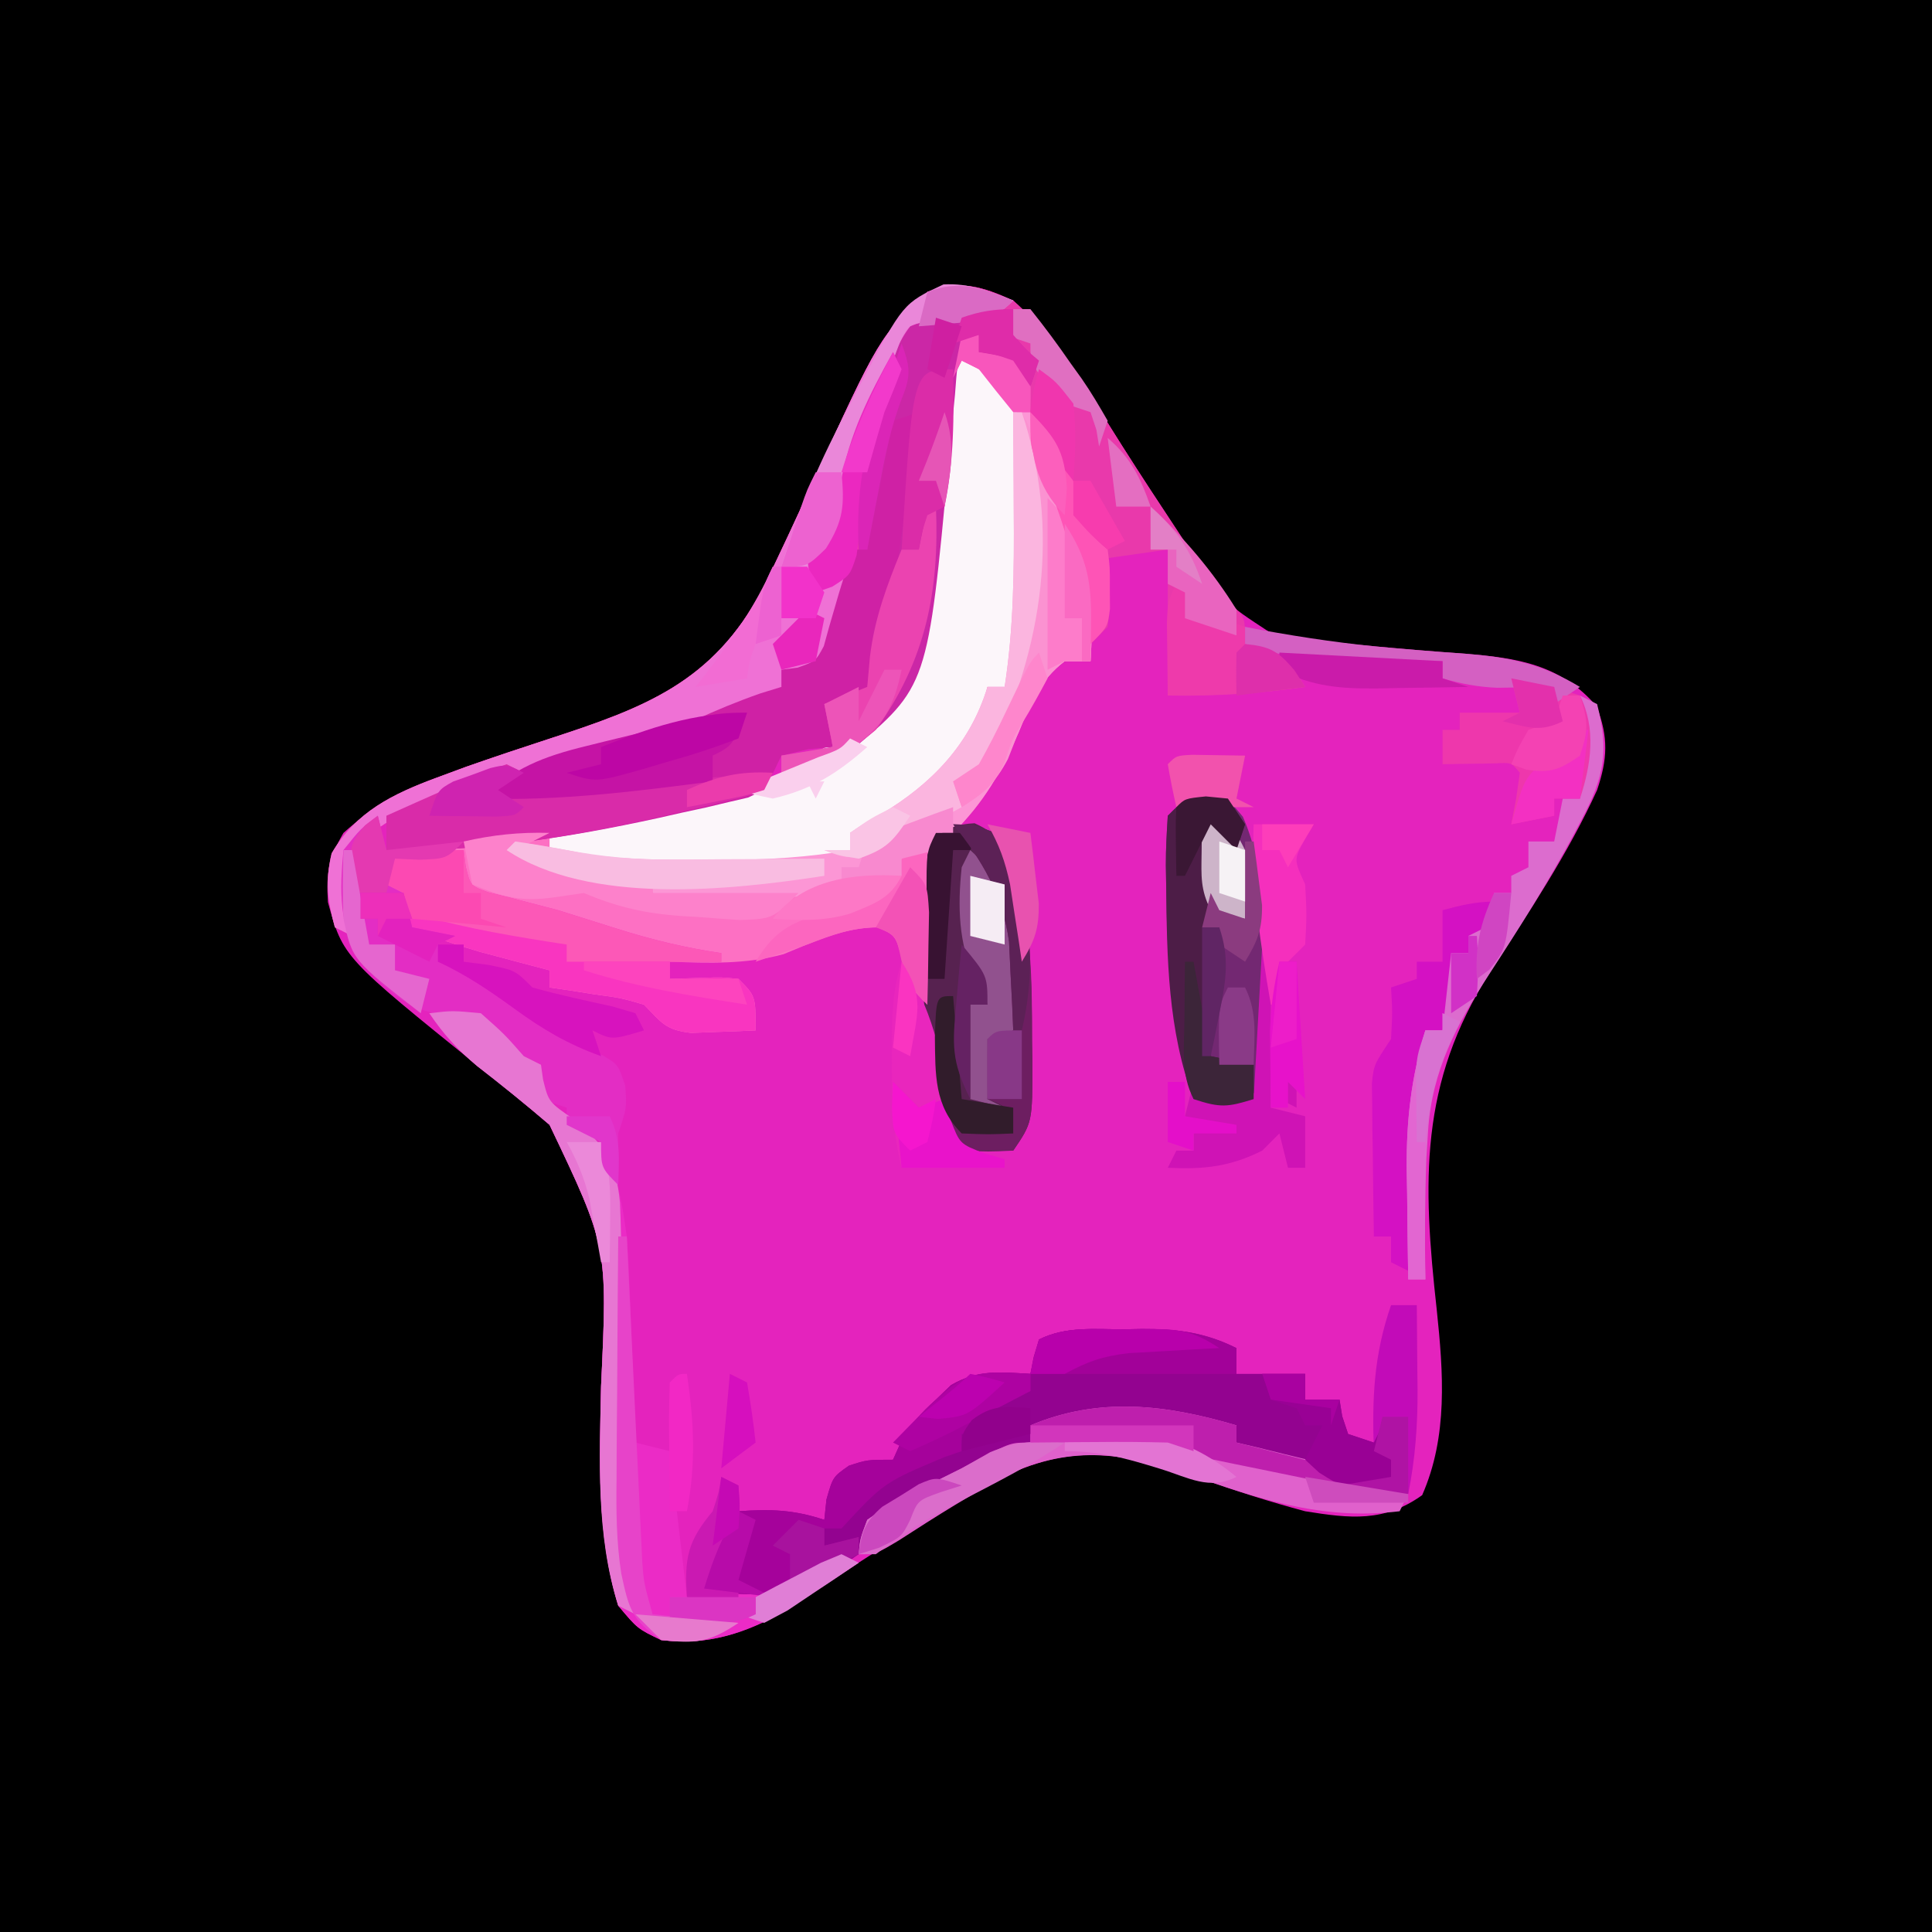 <svg id="svg" version="1.1" xmlns="http://www.w3.org/2000/svg" style="display: block;" viewBox="0 0 225 225"><path d="M0 0 C74.25 0 148.5 0 225 0 C225 74.25 225 148.5 225 225 C150.75 225 76.5 225 0 225 C0 150.75 0 76.5 0 0 Z " transform="translate(0,0)" style="fill: #000000;"/><path d="M0 0 C3.807 3.428 6.492 7.035 9.188 11.375 C9.965 12.61 10.744 13.844 11.523 15.078 C11.925 15.717 12.327 16.356 12.741 17.014 C14.893 20.41 17.096 23.771 19.312 27.125 C19.925 28.065 19.925 28.065 20.55 29.025 C24.319 35.009 24.319 35.009 30.059 38.758 C31.236 38.94 31.236 38.94 32.438 39.125 C33.389 39.273 34.34 39.421 35.32 39.574 C38.274 39.916 41.218 40.204 44.18 40.457 C45.105 40.537 46.03 40.618 46.983 40.701 C48.841 40.856 50.701 40.999 52.562 41.127 C58.674 41.618 63.73 42.364 67.938 47.25 C69.343 50.887 69.211 53.387 68 57 C64.596 64.471 59.969 71.373 55.516 78.254 C47.269 91.152 47.674 102.682 49.325 117.551 C50.092 124.867 50.645 132.262 47.625 139.125 C43.188 142.294 39.265 141.848 34 141 C29.911 139.914 25.897 138.614 21.902 137.223 C13.991 134.487 7.791 132.995 -0.102 136.504 C-9.267 141.235 -17.967 146.864 -26.535 152.59 C-31.159 155.235 -35.672 156.68 -41 156 C-43.75 154.688 -43.75 154.688 -46 152 C-48.535 143.683 -48.178 135.03 -48 126.438 C-47.237 110.172 -47.237 110.172 -54 96 C-56.605 93.742 -59.272 91.584 -61.973 89.441 C-78.035 76.488 -78.035 76.488 -79.812 70.062 C-80.024 66.608 -79.728 64.985 -78 62 C-74.585 58.928 -71.422 57.143 -67.125 55.562 C-65.989 55.142 -64.854 54.722 -63.684 54.289 C-60.511 53.179 -57.331 52.112 -54.136 51.073 C-42.969 47.433 -35.009 44.526 -29.209 33.637 C-27.237 29.623 -25.364 25.565 -23.5 21.5 C-15.562 4.187 -15.562 4.187 -10 -1 C-6.082 -2.38 -3.789 -1.701 0 0 Z " transform="translate(118,35)" style="fill: #E423BD;"/><path d="M0 0 C2.622 1.049 3.794 1.649 5.25 4.125 C5.621 5.053 5.621 5.053 6 6 C6.66 6 7.32 6 8 6 C8.254 6.773 8.508 7.547 8.77 8.344 C9.114 9.385 9.458 10.427 9.812 11.5 C10.356 13.149 10.356 13.149 10.91 14.832 C11.773 17.34 12.716 19.749 13.75 22.188 C15.401 26.426 15.28 30.512 15 35 C14.01 35 13.02 35 12 35 C9.063 37.229 8.006 39.962 6.625 43.312 C4.589 47.95 2.581 51.419 -1 55 C-1.66 55 -2.32 55 -3 55 C-3.33 61.6 -3.66 68.2 -4 75 C-6 73 -6 73 -6.875 69.938 C-7.665 66.946 -7.665 66.946 -9.75 66 C-13.715 66 -17.125 67.642 -20.75 69.125 C-25.195 70.322 -29.426 70.163 -34 70 C-34 70.66 -34 71.32 -34 72 C-32.721 71.959 -31.442 71.918 -30.125 71.875 C-27.945 71.805 -27.945 71.805 -26 72 C-24 74 -24 74 -24 78 C-25.603 78.081 -27.208 78.139 -28.812 78.188 C-30.152 78.24 -30.152 78.24 -31.52 78.293 C-34.535 77.937 -34.94 77.102 -37 75 C-39.725 74.208 -39.725 74.208 -42.688 73.812 C-43.681 73.654 -44.675 73.495 -45.699 73.332 C-46.458 73.222 -47.218 73.113 -48 73 C-48 72.34 -48 71.68 -48 71 C-48.736 70.807 -49.472 70.613 -50.23 70.414 C-51.206 70.154 -52.182 69.893 -53.188 69.625 C-54.632 69.242 -54.632 69.242 -56.105 68.852 C-58.84 68.047 -61.421 67.216 -64 66 C-64.688 63.938 -64.688 63.938 -65 62 C-65.66 61.67 -66.32 61.34 -67 61 C-66.67 60.01 -66.34 59.02 -66 58 C-58.885 55.359 -50.858 54.636 -43.375 53.5 C-34.054 52.07 -25.406 50.22 -16.688 46.5 C-15.743 46.098 -14.798 45.696 -13.824 45.281 C-6.028 38.984 -4.24 29.995 -3.1 20.467 C-2.961 19.124 -2.824 17.781 -2.688 16.438 C-2.386 13.748 -2.073 11.06 -1.762 8.371 C-1.638 7.195 -1.513 6.018 -1.385 4.806 C-1 2 -1 2 0 0 Z " transform="translate(112,42)" style="fill: #FD70C3;"/><path d="M0 0 C3.807 3.428 6.492 7.035 9.188 11.375 C9.964 12.609 10.741 13.842 11.52 15.074 C11.921 15.713 12.323 16.351 12.737 17.009 C14.907 20.43 17.137 23.811 19.375 27.188 C19.792 27.823 20.208 28.458 20.637 29.113 C22.223 31.5 23.728 33.736 25.789 35.738 C27 37 27 37 27 40 C27.598 40.083 28.196 40.165 28.812 40.25 C31.597 41.205 32.433 42.571 34 45 C28.463 45.791 23.722 46 18 46 C18 40.39 18 34.78 18 29 C15.69 29.33 13.38 29.66 11 30 C11.041 31.279 11.082 32.557 11.125 33.875 C11.195 36.055 11.195 36.055 11 38 C10.01 38.99 10.01 38.99 9 40 C8.83 39.094 8.66 38.188 8.484 37.254 C7.187 30.734 5.844 24.787 2.77 18.867 C2 17 2 17 2 13 C1.34 13 0.68 13 0 13 C-1.354 11.35 -2.687 9.683 -4 8 C-4.99 7.505 -4.99 7.505 -6 7 C-6.09 7.912 -6.18 8.824 -6.272 9.763 C-6.622 13.2 -6.994 16.634 -7.379 20.068 C-7.541 21.544 -7.694 23.021 -7.838 24.498 C-8.805 34.332 -10.135 44.221 -17.538 51.515 C-20.46 53.642 -23.441 54.581 -27 55 C-27 54.34 -27 53.68 -27 53 C-24.03 52.505 -24.03 52.505 -21 52 C-21.33 50.35 -21.66 48.7 -22 47 C-20.35 46.34 -18.7 45.68 -17 45 C-16.814 43.144 -16.814 43.144 -16.625 41.25 C-16.391 38.911 -16.133 37.251 -15.027 35.164 C-13.906 32.801 -13.513 30.819 -13.148 28.234 C-12.955 26.9 -12.955 26.9 -12.758 25.539 C-12.568 24.158 -12.568 24.158 -12.375 22.75 C-12.241 21.814 -12.107 20.878 -11.969 19.914 C-11.64 17.61 -11.317 15.306 -11 13 C-11.99 13.33 -12.98 13.66 -14 14 C-14.99 18.95 -15.98 23.9 -17 29 C-17.66 29 -18.32 29 -19 29 C-19.138 29.563 -19.276 30.127 -19.418 30.707 C-20.012 33.048 -20.627 35.371 -21.312 37.688 C-21.536 38.475 -21.759 39.263 -21.988 40.074 C-23 42 -23 42 -25.105 42.77 C-25.731 42.846 -26.356 42.922 -27 43 C-27 43.66 -27 44.32 -27 45 C-27.804 45.248 -28.609 45.495 -29.438 45.75 C-32.157 46.704 -34.647 47.731 -37.25 48.938 C-43.573 51.787 -49.972 53.695 -56.812 54.812 C-63.702 56.094 -71.987 58.987 -77 64 C-77.243 66.44 -77.243 66.44 -77.125 69.125 C-77.107 70.035 -77.089 70.945 -77.07 71.883 C-77.047 72.581 -77.024 73.28 -77 74 C-77.66 73.67 -78.32 73.34 -79 73 C-79.866 69.823 -80.141 67.592 -79.375 64.375 C-76.577 59.541 -72.22 57.436 -67.125 55.562 C-65.989 55.142 -64.854 54.722 -63.684 54.289 C-60.511 53.179 -57.331 52.112 -54.136 51.073 C-42.969 47.433 -35.009 44.526 -29.209 33.637 C-27.237 29.623 -25.364 25.565 -23.5 21.5 C-15.562 4.187 -15.562 4.187 -10 -1 C-6.082 -2.38 -3.789 -1.701 0 0 Z " transform="translate(118,35)" style="fill: #E939AB;"/><path d="M0 0 C2.468 1.152 4.048 2.048 6 4 C8.346 14.312 8.346 27.962 5 38 C4.34 38 3.68 38 3 38 C2.722 39.237 2.722 39.237 2.438 40.5 C-0.111 46.705 -4.819 52.174 -11 55 C-11.66 55 -12.32 55 -13 55 C-13 55.66 -13 56.32 -13 57 C-18.752 58.967 -23.883 59.305 -29.938 59.25 C-30.793 59.258 -31.648 59.265 -32.529 59.273 C-38.015 59.257 -42.733 58.538 -48 57 C-48 56.34 -48 55.68 -48 55 C-47.306 54.85 -46.611 54.699 -45.896 54.544 C-25.738 51.4 -25.738 51.4 -9.299 40.817 C-4.807 32.941 -3.594 25.361 -2.688 16.438 C-2.386 13.748 -2.073 11.06 -1.762 8.371 C-1.638 7.195 -1.513 6.018 -1.385 4.806 C-1 2 -1 2 0 0 Z " transform="translate(112,42)" style="fill: #FCF6FA;"/><path d="M0 0 C0.712 -0.012 1.424 -0.024 2.158 -0.037 C6.289 -0.049 9.475 0.342 13.188 2.188 C13.188 3.178 13.188 4.168 13.188 5.188 C15.828 5.188 18.468 5.188 21.188 5.188 C21.188 6.178 21.188 7.168 21.188 8.188 C22.508 8.188 23.828 8.188 25.188 8.188 C25.291 8.827 25.394 9.466 25.5 10.125 C25.727 10.806 25.954 11.486 26.188 12.188 C27.177 12.518 28.168 12.848 29.188 13.188 C29.517 12.527 29.848 11.867 30.188 11.188 C30.683 13.168 30.683 13.168 31.188 15.188 C31.517 14.527 31.848 13.867 32.188 13.188 C31.858 14.838 31.527 16.488 31.188 18.188 C26.397 18.475 23.181 17.629 18.812 15.688 C17.753 15.223 16.693 14.759 15.602 14.281 C14.805 13.92 14.008 13.559 13.188 13.188 C13.188 12.527 13.188 11.867 13.188 11.188 C5.136 9.995 -2.788 9.498 -10.812 11.188 C-10.812 11.848 -10.812 12.508 -10.812 13.188 C-11.765 13.658 -12.718 14.129 -13.699 14.613 C-14.966 15.242 -16.233 15.871 -17.5 16.5 C-18.439 16.963 -18.439 16.963 -19.396 17.436 C-24.748 20.064 -24.748 20.064 -29.812 23.188 C-30.142 24.177 -30.473 25.168 -30.812 26.188 C-35.285 29.361 -39.879 31.726 -45.438 31 C-46.551 30.732 -47.665 30.464 -48.812 30.188 C-47.754 26.784 -46.803 24.174 -44.812 21.188 C-41.096 20.917 -38.355 21.007 -34.812 22.188 C-34.73 21.404 -34.648 20.62 -34.562 19.812 C-33.812 17.188 -33.812 17.188 -31.938 15.875 C-29.812 15.188 -29.812 15.188 -26.812 15.188 C-26.544 14.589 -26.276 13.991 -26 13.375 C-24.795 11.156 -23.693 9.851 -21.812 8.188 C-20.946 7.352 -20.946 7.352 -20.062 6.5 C-16.935 4.676 -14.363 4.983 -10.812 5.188 C-10.627 4.228 -10.627 4.228 -10.438 3.25 C-10.231 2.569 -10.025 1.889 -9.812 1.188 C-6.7 -0.369 -3.413 0.003 0 0 Z " transform="translate(130.812,154.812)" style="fill: #930390;"/><path d="M0 0 C-0.251 3.189 -0.53 6.376 -0.812 9.562 C-0.883 10.458 -0.953 11.353 -1.025 12.275 C-1.532 17.811 -2.601 21.995 -5 27 C-5.186 28.392 -5.186 28.392 -5.375 29.812 C-5.581 30.534 -5.787 31.256 -6 32 C-8.562 33.312 -8.562 33.312 -11 34 C-10.505 36.475 -10.505 36.475 -10 39 C-10.949 39.083 -11.898 39.165 -12.875 39.25 C-13.906 39.498 -14.938 39.745 -16 40 C-16.309 40.646 -16.617 41.293 -16.936 41.958 C-18 44 -18 44 -19.869 44.881 C-21.001 45.145 -21.001 45.145 -22.156 45.414 C-23.006 45.617 -23.855 45.82 -24.73 46.029 C-25.644 46.225 -26.558 46.422 -27.5 46.625 C-28.435 46.837 -29.369 47.048 -30.332 47.266 C-40.669 49.516 -51.391 51.228 -62 51 C-62 49.68 -62 48.36 -62 47 C-53.771 43.136 -46.244 40.419 -37.277 38.715 C-31.394 37.432 -26.008 35.339 -21 32 C-18.312 31.875 -18.312 31.875 -16 32 C-16 31.34 -16 30.68 -16 30 C-15.01 29.67 -14.02 29.34 -13 29 C-12.046 27.037 -12.046 27.037 -11.438 24.688 C-10.535 21.601 -9.515 18.841 -8 16 C-7.34 16 -6.68 16 -6 16 C-5.867 14.929 -5.734 13.858 -5.598 12.754 C-5.419 11.357 -5.241 9.96 -5.062 8.562 C-4.975 7.855 -4.888 7.148 -4.799 6.42 C-3.969 0 -3.969 0 0 0 Z " transform="translate(107,48)" style="fill: #CF21A5;"/><path d="M0 0 C0.66 0 1.32 0 2 0 C2.254 0.773 2.508 1.547 2.77 2.344 C3.114 3.385 3.458 4.427 3.812 5.5 C4.356 7.149 4.356 7.149 4.91 8.832 C5.773 11.34 6.716 13.749 7.75 16.188 C9.401 20.426 9.28 24.512 9 29 C8.01 29 7.02 29 6 29 C3.063 31.229 2.006 33.962 0.625 37.312 C-1.411 41.95 -3.419 45.419 -7 49 C-7.66 49 -8.32 49 -9 49 C-9 49.66 -9 50.32 -9 51 C-10.98 51.495 -10.98 51.495 -13 52 C-13 52.66 -13 53.32 -13 54 C-18.446 55.781 -23.476 56.429 -29.188 56.688 C-29.981 56.735 -30.774 56.782 -31.592 56.83 C-35.318 57.021 -38.386 57.042 -42 56 C-42 55.34 -42 54.68 -42 54 C-42.557 54.023 -43.114 54.046 -43.688 54.07 C-49.176 54.2 -53.729 53.533 -59 52 C-58.67 51.34 -58.34 50.68 -58 50 C-52 51 -52 51 -49.41 51.527 C-44.943 52.146 -40.566 52.145 -36.062 52.125 C-34.76 52.131 -34.76 52.131 -33.432 52.137 C-28.514 52.129 -23.848 51.831 -19 51 C-19 50.34 -19 49.68 -19 49 C-17.461 47.957 -17.461 47.957 -15.375 46.812 C-9.49 43.275 -5.028 38.691 -3 32 C-2.34 32 -1.68 32 -1 32 C0.057 25.14 0.116 18.432 0.062 11.5 C0.058 10.391 0.053 9.283 0.049 8.141 C0.037 5.427 0.021 2.714 0 0 Z " transform="translate(118,48)" style="fill: #FC96D5;"/><path d="M0 0 C-2.495 2.495 -3.673 2.359 -7.125 2.625 C-8.035 2.7 -8.945 2.775 -9.883 2.852 C-10.931 2.925 -10.931 2.925 -12 3 C-12.647 5.562 -13.293 8.125 -13.938 10.688 C-14.12 11.409 -14.302 12.13 -14.49 12.873 C-15.232 15.827 -15.954 18.765 -16.543 21.754 C-17.162 24.798 -18.166 27.648 -19.184 30.578 C-19.737 32.221 -20.249 33.879 -20.723 35.547 C-20.959 36.356 -21.194 37.166 -21.438 38 C-21.642 38.742 -21.847 39.485 -22.059 40.25 C-23 42 -23 42 -25.098 42.75 C-25.725 42.833 -26.353 42.915 -27 43 C-27 43.66 -27 44.32 -27 45 C-27.804 45.248 -28.609 45.495 -29.438 45.75 C-32.157 46.704 -34.647 47.731 -37.25 48.938 C-43.573 51.787 -49.972 53.695 -56.812 54.812 C-63.702 56.094 -71.987 58.987 -77 64 C-77.243 66.44 -77.243 66.44 -77.125 69.125 C-77.107 70.035 -77.089 70.945 -77.07 71.883 C-77.047 72.581 -77.024 73.28 -77 74 C-77.66 73.67 -78.32 73.34 -79 73 C-79.866 69.823 -80.141 67.592 -79.375 64.375 C-76.577 59.541 -72.22 57.436 -67.125 55.562 C-65.989 55.142 -64.854 54.722 -63.684 54.289 C-60.511 53.179 -57.331 52.112 -54.136 51.073 C-42.969 47.433 -35.009 44.526 -29.209 33.637 C-27.237 29.623 -25.364 25.565 -23.5 21.5 C-15.562 4.187 -15.562 4.187 -10 -1 C-6.14 -2.412 -3.782 -1.461 0 0 Z " transform="translate(118,35)" style="fill: #EF71D5;"/><path d="M0 0 C3.012 1.355 3.702 2.834 4.922 5.848 C6.551 12.266 6.682 18.792 6.688 25.375 C6.7 26.164 6.712 26.953 6.725 27.766 C6.743 34.828 6.743 34.828 4.5 38.125 C1.625 38.25 1.625 38.25 -1.5 38.125 C-7.035 32.59 -5.736 20.424 -5.812 13.062 C-5.83 12.134 -5.848 11.205 -5.866 10.249 C-5.865 9.371 -5.864 8.494 -5.863 7.59 C-5.866 6.802 -5.869 6.014 -5.872 5.203 C-5.231 1.621 -3.587 0.179 0 0 Z " transform="translate(113.5,95.875)" style="fill: #572250;"/><path d="M0 0 C2.688 -0.312 2.688 -0.312 6 0 C8.75 2.438 8.75 2.438 11 5 C11.66 5.33 12.32 5.66 13 6 C13.124 6.866 13.124 6.866 13.25 7.75 C13.897 10.351 13.897 10.351 16.938 12.438 C21.655 16.385 22.125 20.116 23 26 C23.138 27.943 23.243 29.889 23.316 31.836 C23.358 32.899 23.4 33.963 23.443 35.059 C23.483 36.153 23.522 37.247 23.562 38.375 C23.606 39.493 23.649 40.61 23.693 41.762 C23.799 44.508 23.901 47.254 24 50 C25.32 50.33 26.64 50.66 28 51 C28.66 56.61 29.32 62.22 30 68 C37.214 67.599 41.673 66.39 48 63 C48.99 63.495 48.99 63.495 50 64 C48.297 65.133 46.587 66.256 44.875 67.375 C43.924 68.001 42.972 68.628 41.992 69.273 C37.16 72.062 32.606 73.716 27 73 C24.25 71.688 24.25 71.688 22 69 C19.465 60.683 19.822 52.03 20 43.438 C20.763 27.172 20.763 27.172 14 13 C11.239 10.641 8.431 8.37 5.559 6.148 C3.273 4.23 1.655 2.462 0 0 Z " transform="translate(50,118)" style="fill: #EB2BC6;"/><path d="M0 0 C2.562 0.438 2.562 0.438 4.312 2.562 C7.093 8.959 6.777 15.767 6.812 22.625 C6.833 23.622 6.854 24.619 6.875 25.646 C6.88 26.602 6.885 27.558 6.891 28.543 C6.905 29.845 6.905 29.845 6.919 31.173 C6.562 33.438 6.562 33.438 5.21 35.263 C3.562 36.438 3.562 36.438 0.875 36.125 C0.112 35.898 -0.651 35.671 -1.438 35.438 C-4.076 27.172 -4.537 19.115 -4.625 10.5 C-4.638 9.742 -4.651 8.983 -4.665 8.202 C-4.668 6.279 -4.56 4.356 -4.438 2.438 C-2.438 0.438 -2.438 0.438 0 0 Z " transform="translate(140.438,92.562)" style="fill: #732872;"/><path d="M0 0 C0 0.99 0 1.98 0 3 C1.438 4.688 1.438 4.688 3 6 C2.67 6.99 2.34 7.98 2 9 C1.34 8.01 0.68 7.02 0 6 C-2.059 5.276 -2.059 5.276 -4 5 C-4 4.34 -4 3.68 -4 3 C-4.99 3.495 -4.99 3.495 -6 4 C-6.534 6.682 -6.534 6.682 -6.781 9.941 C-6.901 11.165 -7.021 12.389 -7.145 13.65 C-7.262 14.941 -7.379 16.232 -7.5 17.562 C-9.95 43.958 -9.95 43.958 -19 51.5 C-21.756 52.878 -23.954 53.642 -27 54 C-27 53.34 -27 52.68 -27 52 C-24.03 51.505 -24.03 51.505 -21 51 C-21.33 49.35 -21.66 47.7 -22 46 C-20.35 45.34 -18.7 44.68 -17 44 C-16.876 42.763 -16.753 41.525 -16.625 40.25 C-16.391 37.911 -16.133 36.251 -15.027 34.164 C-13.906 31.801 -13.513 29.819 -13.148 27.234 C-12.955 25.9 -12.955 25.9 -12.758 24.539 C-12.631 23.619 -12.505 22.698 -12.375 21.75 C-12.241 20.814 -12.107 19.878 -11.969 18.914 C-11.64 16.61 -11.317 14.306 -11 12 C-11.99 12.33 -12.98 12.66 -14 13 C-14.99 17.95 -15.98 22.9 -17 28 C-17.33 28 -17.66 28 -18 28 C-18.278 22.163 -17.935 17.67 -15.828 12.211 C-14.951 10.02 -14.951 10.02 -14.484 7.727 C-13.906 5.438 -13.436 3.882 -12 2 C-8.113 0.439 -4.169 0 0 0 Z " transform="translate(118,36)" style="fill: #CB27A6;"/><path d="M0 0 C0.077 0.629 0.155 1.258 0.234 1.906 C0.784 4.154 0.784 4.154 2.828 4.906 C3.627 5.102 4.427 5.298 5.25 5.5 C6.147 5.735 7.044 5.969 7.969 6.211 C9.469 6.602 9.469 6.602 11 7 C13.253 7.7 15.503 8.409 17.75 9.125 C21.826 10.42 25.766 11.379 30 12 C30 12.33 30 12.66 30 13 C28.02 13 26.04 13 24 13 C24 13.66 24 14.32 24 15 C25.918 14.938 25.918 14.938 27.875 14.875 C30.055 14.805 30.055 14.805 32 15 C34 17 34 17 34 21 C32.397 21.081 30.792 21.139 29.188 21.188 C27.848 21.24 27.848 21.24 26.48 21.293 C23.465 20.937 23.06 20.102 21 18 C18.275 17.208 18.275 17.208 15.312 16.812 C14.319 16.654 13.325 16.495 12.301 16.332 C11.162 16.168 11.162 16.168 10 16 C10 15.34 10 14.68 10 14 C9.264 13.807 8.528 13.613 7.77 13.414 C6.794 13.154 5.818 12.893 4.812 12.625 C3.85 12.37 2.887 12.115 1.895 11.852 C-0.84 11.047 -3.421 10.216 -6 9 C-6.688 6.938 -6.688 6.938 -7 5 C-7.66 4.67 -8.32 4.34 -9 4 C-8.67 3.01 -8.34 2.02 -8 1 C-2.25 0 -2.25 0 0 0 Z " transform="translate(54,99)" style="fill: #F935C0;"/><path d="M0 0 C0.33 1.32 0.66 2.64 1 4 C5.455 3.505 5.455 3.505 10 3 C8 5 8 5 4.875 5.125 C3.926 5.084 2.978 5.043 2 5 C2.144 5.577 2.289 6.155 2.438 6.75 C2.958 8.833 3.479 10.917 4 13 C5.65 13.33 7.3 13.66 9 14 C8.01 14.495 8.01 14.495 7 15 C8.43 17.86 10.43 18.42 13.25 19.875 C17.188 21.964 20.592 24.108 24 27 C24.742 27.309 25.485 27.619 26.25 27.938 C28 29 28 29 28.812 31.438 C29 34 29 34 28 37 C27.961 39 27.956 41 28 43 C26 41 26 41 26 38 C24.68 37.34 23.36 36.68 22 36 C22 35.34 22 34.68 22 34 C20.515 33.505 20.515 33.505 19 33 C19 31.68 19 30.36 19 29 C18.103 28.567 18.103 28.567 17.188 28.125 C15 27 15 27 12 25 C12 24.34 12 23.68 12 23 C10.484 23.186 10.484 23.186 8.938 23.375 C3.724 22.878 1.396 20.846 -2 17 C-4.544 12.797 -4.456 8.785 -4 4 C-2 1.5 -2 1.5 0 0 Z " transform="translate(44,95)" style="fill: #E32DC4;"/><path d="M0 0 C0 0.66 0 1.32 0 2 C0.782 2.182 1.565 2.364 2.371 2.551 C3.383 2.802 4.395 3.054 5.438 3.312 C6.447 3.556 7.456 3.8 8.496 4.051 C9.322 4.364 10.149 4.677 11 5 C11.495 6.485 11.495 6.485 12 8 C14.64 8 17.28 8 20 8 C19.67 8.66 19.34 9.32 19 10 C10.638 11.015 3.7 8.942 -4.097 6.222 C-12.08 3.467 -18.23 2.036 -26.199 5.543 C-30.735 7.902 -35.02 10.617 -39.312 13.391 C-42 15 -42 15 -44 15 C-43.824 13.191 -43.824 13.191 -43 11 C-40.707 9.402 -40.707 9.402 -37.812 7.938 C-36.82 7.428 -35.827 6.919 -34.805 6.395 C-33.879 5.934 -32.954 5.474 -32 5 C-31.343 4.653 -30.685 4.306 -30.008 3.949 C-26.294 2 -26.294 2 -24 2 C-24 1.34 -24 0.68 -24 0 C-15.963 -3.384 -8.146 -2.414 0 0 Z " transform="translate(144,166)" style="fill: #E061CC;"/><path d="M0 0 C0 0.66 0 1.32 0 2 C-0.619 2.268 -1.238 2.536 -1.875 2.812 C-4.3 3.956 -4.3 3.956 -6 7 C-6.66 7 -7.32 7 -8 7 C-8 7.66 -8 8.32 -8 9 C-8.99 9.34 -8.99 9.34 -10 9.688 C-17.037 12.644 -17.037 12.644 -22 18 C-22.66 18 -23.32 18 -24 18 C-24 18.66 -24 19.32 -24 20 C-22.68 19.67 -21.36 19.34 -20 19 C-20 19.66 -20 20.32 -20 21 C-26.455 24.823 -30.575 26.787 -38 25 C-36.941 21.597 -35.991 18.986 -34 16 C-30.284 15.73 -27.543 15.819 -24 17 C-23.918 16.216 -23.835 15.432 -23.75 14.625 C-23 12 -23 12 -21.125 10.688 C-19 10 -19 10 -16 10 C-15.732 9.402 -15.464 8.804 -15.188 8.188 C-13.983 5.969 -12.88 4.664 -11 3 C-10.134 2.165 -10.134 2.165 -9.25 1.312 C-6.123 -0.512 -3.55 -0.205 0 0 Z " transform="translate(120,160)" style="fill: #A5029B;"/><path d="M0 0 C0.66 0.33 1.32 0.66 2 1 C1.01 1.66 0.02 2.32 -1 3 C9.68 2.47 20.344 1.899 31 1 C30 3 30 3 28.244 3.654 C27.484 3.841 26.724 4.027 25.941 4.219 C25.089 4.428 24.236 4.637 23.357 4.853 C22.435 5.066 21.513 5.28 20.562 5.5 C19.623 5.721 18.684 5.941 17.717 6.169 C7.362 8.509 -3.352 10.229 -14 10 C-14 8.68 -14 7.36 -14 6 C-11.712 4.97 -9.42 3.95 -7.125 2.938 C-6.474 2.643 -5.823 2.348 -5.152 2.045 C-3.46 1.303 -1.731 0.646 0 0 Z " transform="translate(59,89)" style="fill: #D92BA9;"/><path d="M0 0 C-0.33 1.32 -0.66 2.64 -1 4 C-1.66 4 -2.32 4 -3 4 C-3 4.66 -3 5.32 -3 6 C-3.66 6 -4.32 6 -5 6 C-4.979 7.114 -4.959 8.227 -4.938 9.375 C-5 13 -5 13 -6 15 C-6.66 15 -7.32 15 -8 15 C-8.857 21.167 -9.287 27.282 -9.562 33.5 C-9.606 34.418 -9.649 35.336 -9.693 36.281 C-9.798 38.521 -9.9 40.76 -10 43 C-10.66 42.67 -11.32 42.34 -12 42 C-12 41.01 -12 40.02 -12 39 C-12.66 39 -13.32 39 -14 39 C-14.058 35.729 -14.094 32.459 -14.125 29.188 C-14.142 28.259 -14.159 27.33 -14.176 26.373 C-14.182 25.48 -14.189 24.588 -14.195 23.668 C-14.206 22.846 -14.216 22.024 -14.227 21.177 C-14 19 -14 19 -12 16 C-11.833 12.875 -11.833 12.875 -12 10 C-11.01 9.67 -10.02 9.34 -9 9 C-9 8.34 -9 7.68 -9 7 C-8.01 7 -7.02 7 -6 7 C-6 5.02 -6 3.04 -6 1 C-3.924 0.447 -2.156 0 0 0 Z " transform="translate(174,105)" style="fill: #D411C3;"/><path d="M0 0 C1.238 0.155 1.238 0.155 2.5 0.312 C3.16 1.302 3.82 2.292 4.5 3.312 C4.17 4.303 3.84 5.293 3.5 6.312 C2.51 5.322 1.52 4.332 0.5 3.312 C0.5 12.223 0.5 21.133 0.5 30.312 C2.15 30.642 3.8 30.973 5.5 31.312 C5.5 32.633 5.5 33.953 5.5 35.312 C2.49 36.247 1.633 36.357 -1.5 35.312 C-4.511 27.283 -4.601 18.849 -4.688 10.375 C-4.701 9.617 -4.714 8.858 -4.727 8.077 C-4.73 6.154 -4.623 4.231 -4.5 2.312 C-2.5 0.312 -2.5 0.312 0 0 Z " transform="translate(140.5,92.688)" style="fill: #4D1D47;"/><path d="M0 0 C2.688 -0.312 2.688 -0.312 6 0 C8.75 2.438 8.75 2.438 11 5 C11.66 5.33 12.32 5.66 13 6 C13.124 6.866 13.124 6.866 13.25 7.75 C13.897 10.351 13.897 10.351 16.938 12.438 C20.513 15.429 21.748 17.388 22.199 22.058 C22.311 24.59 22.355 27.115 22.379 29.648 C22.396 30.579 22.413 31.51 22.43 32.469 C22.483 35.438 22.524 38.406 22.562 41.375 C22.607 44.337 22.653 47.298 22.705 50.26 C22.737 52.099 22.764 53.939 22.786 55.779 C22.863 60.613 23.198 65.231 24 70 C23.34 69.67 22.68 69.34 22 69 C19.378 60.746 19.823 51.982 20 43.438 C20.763 27.172 20.763 27.172 14 13 C11.239 10.641 8.431 8.37 5.559 6.148 C3.273 4.23 1.655 2.462 0 0 Z " transform="translate(50,118)" style="fill: #E776D2;"/><path d="M0 0 C0.66 0.33 1.32 0.66 2 1 C3.394 6.502 2.824 9.48 0.188 14.438 C-0.122 15.027 -0.432 15.617 -0.751 16.225 C-3.733 21.782 -7.089 27.126 -10.534 32.406 C-14.312 38.244 -17.246 43.653 -17.688 50.75 C-17.752 51.771 -17.816 52.792 -17.883 53.844 C-18.058 58.565 -18.084 63.276 -18 68 C-18.66 68 -19.32 68 -20 68 C-20.059 64.667 -20.094 61.334 -20.125 58 C-20.142 57.065 -20.159 56.131 -20.176 55.168 C-20.216 49.408 -19.654 44.523 -18 39 C-17.34 39 -16.68 39 -16 39 C-15.67 36.03 -15.34 33.06 -15 30 C-14.34 30 -13.68 30 -13 30 C-13 29.34 -13 28.68 -13 28 C-12.34 27.67 -11.68 27.34 -11 27 C-10.348 24.975 -10.348 24.975 -10 23 C-9.34 23 -8.68 23 -8 23 C-8 22.34 -8 21.68 -8 21 C-7.34 20.67 -6.68 20.34 -6 20 C-6 19.01 -6 18.02 -6 17 C-5.01 17 -4.02 17 -3 17 C-2.67 15.35 -2.34 13.7 -2 12 C-1.34 12 -0.68 12 0 12 C0 8.04 0 4.08 0 0 Z " transform="translate(184,81)" style="fill: #DC6CCE;"/><path d="M0 0 C2.763 0.523 5.326 1.109 8 2 C9.912 5.823 9.315 10.054 8 14 C7.01 14 6.02 14 5 14 C5 14.66 5 15.32 5 16 C3.35 16.33 1.7 16.66 0 17 C0.278 15.546 0.278 15.546 0.562 14.062 C0.707 13.052 0.851 12.041 1 11 C0.017 9.794 0.017 9.794 -1.848 9.902 C-3.898 9.935 -5.949 9.967 -8 10 C-8 8.68 -8 7.36 -8 6 C-7.34 6 -6.68 6 -6 6 C-6 5.34 -6 4.68 -6 4 C-3.69 4 -1.38 4 1 4 C0.67 2.68 0.34 1.36 0 0 Z " transform="translate(176,79)" style="fill: #EE37AC;"/><path d="M0 0 C1.689 3.268 3.142 6.607 4.562 10 C4.997 11.031 5.431 12.062 5.879 13.125 C7.462 17.186 8.127 20.392 8.062 24.75 C8.053 25.549 8.044 26.348 8.035 27.172 C8.024 27.775 8.012 28.378 8 29 C7.01 29 6.02 29 5 29 C1.253 31.823 0.092 36.2 -1.621 40.406 C-3.085 43.159 -4.388 44.359 -7 46 C-7.495 44.515 -7.495 44.515 -8 43 C-7.01 42.34 -6.02 41.68 -5 41 C-3.578 38.573 -3.578 38.573 -2.375 35.75 C-1.737 34.35 -1.737 34.35 -1.086 32.922 C0.973 27.382 1.164 21.982 1.125 16.125 C1.123 15.421 1.121 14.717 1.119 13.992 C1.08 9.242 0.78 4.681 0 0 Z " transform="translate(119,48)" style="fill: #FB92D1;"/><path d="M0 0 C0.077 0.629 0.155 1.258 0.234 1.906 C0.784 4.154 0.784 4.154 2.828 4.906 C3.627 5.102 4.427 5.298 5.25 5.5 C6.147 5.735 7.044 5.969 7.969 6.211 C9.469 6.602 9.469 6.602 11 7 C13.253 7.7 15.503 8.409 17.75 9.125 C21.826 10.42 25.766 11.379 30 12 C30 12.33 30 12.66 30 13 C24.06 13 18.12 13 12 13 C12 12.34 12 11.68 12 11 C10.822 10.818 10.822 10.818 9.621 10.633 C3.949 9.728 -1.525 8.742 -7 7 C-7 6.34 -7 5.68 -7 5 C-7.66 4.67 -8.32 4.34 -9 4 C-8.67 3.01 -8.34 2.02 -8 1 C-2.25 0 -2.25 0 0 0 Z " transform="translate(54,99)" style="fill: #FC58B7;"/><path d="M0 0 C0.33 0 0.66 0 1 0 C5.532 13.596 3.456 27.389 -2.684 39.996 C-4 42 -4 42 -7 43 C-6.67 43.99 -6.34 44.98 -6 46 C-7.909 47.035 -9.827 48.053 -11.75 49.062 C-12.817 49.631 -13.885 50.199 -14.984 50.785 C-18.026 52.01 -19.049 52.253 -22 51 C-21.01 51 -20.02 51 -19 51 C-19 50.34 -19 49.68 -19 49 C-17.461 47.957 -17.461 47.957 -15.375 46.812 C-9.49 43.275 -5.028 38.691 -3 32 C-2.34 32 -1.68 32 -1 32 C0.057 25.14 0.116 18.432 0.062 11.5 C0.058 10.391 0.053 9.283 0.049 8.141 C0.037 5.427 0.021 2.714 0 0 Z " transform="translate(118,48)" style="fill: #FBB5DF;"/><path d="M0 0 C-1.75 3.875 -1.75 3.875 -4 5 C-4 5.99 -4 6.98 -4 8 C-13.037 9.174 -21.867 10.29 -31 10 C-27.102 6.437 -23.794 5.116 -18.688 3.875 C-18.024 3.71 -17.36 3.546 -16.677 3.376 C-14.787 2.908 -12.893 2.454 -11 2 C-9.416 1.585 -7.833 1.169 -6.25 0.75 C-3 0 -3 0 0 0 Z " transform="translate(87,83)" style="fill: #C513A5;"/><path d="M0 0 C0.33 0 0.66 0 1 0 C1.409 9.824 -0.169 17.862 -6 26 C-9.544 28.954 -12.413 30.46 -17 31 C-17 30.34 -17 29.68 -17 29 C-15.02 28.67 -13.04 28.34 -11 28 C-11.33 26.35 -11.66 24.7 -12 23 C-10.35 22.34 -8.7 21.68 -7 21 C-6.897 19.845 -6.794 18.69 -6.688 17.5 C-6.14 12.988 -4.723 9.194 -3 5 C-2.34 5 -1.68 5 -1 5 C-0.67 3.35 -0.34 1.7 0 0 Z " transform="translate(108,59)" style="fill: #EB43B0;"/><path d="M0 0 C3.353 5.029 4.858 11.015 5.562 17 C5.711 20.109 5.711 20.109 8 22 C9.32 22.66 10.64 23.32 12 24 C8.04 24 4.08 24 0 24 C-1.026 19.897 -1.148 16.187 -1.125 12 C-1.129 11.288 -1.133 10.577 -1.137 9.844 C-1.13 6.425 -1.072 3.267 0 0 Z " transform="translate(105,112)" style="fill: #E926BD;"/><path d="M0 0 C2.526 2.363 3.888 3.665 5 7 C5.07 9.395 5.084 11.792 5.062 14.188 C5.053 15.46 5.044 16.732 5.035 18.043 C5.024 19.019 5.012 19.995 5 21 C4.34 21.33 3.68 21.66 3 22 C2.593 24.322 2.256 26.657 2 29 C2.66 29.33 3.32 29.66 4 30 C2.68 29.67 1.36 29.34 0 29 C0 25.37 0 21.74 0 18 C0.66 18 1.32 18 2 18 C1.505 17.031 1.01 16.061 0.5 15.062 C-1.364 10.754 -1.491 6.634 -1 2 C-0.67 1.34 -0.34 0.68 0 0 Z " transform="translate(113,99)" style="fill: #91518E;"/><path d="M0 0 C-1.98 0.99 -1.98 0.99 -4 2 C1.329 3.701 6.431 4.52 12 5 C12 5.66 12 6.32 12 7 C17.61 7 23.22 7 29 7 C26 10 26 10 22.164 10.145 C20.65 10.05 19.137 9.939 17.625 9.812 C16.492 9.746 16.492 9.746 15.336 9.678 C11.138 9.38 7.903 8.647 4 7 C2.298 7.247 2.298 7.247 0.562 7.5 C-3.321 8.045 -5.423 7.483 -9 6 C-9.33 4.35 -9.66 2.7 -10 1 C-6.594 0.222 -3.492 -0.1 0 0 Z " transform="translate(64,97)" style="fill: #FD81CB;"/><path d="M0 0 C2.312 0.062 2.312 0.062 5 1 C9.265 8.464 9.18 16.85 9.188 25.25 C9.2 26.039 9.212 26.828 9.225 27.641 C9.243 34.703 9.243 34.703 7 38 C5.02 38 3.04 38 1 38 C0.34 36.68 -0.32 35.36 -1 34 C1.64 34.66 4.28 35.32 7 36 C6.354 32.882 6.354 32.882 4 32 C4 29.69 4 27.38 4 25 C4.99 24.67 5.98 24.34 7 24 C6.912 21.791 6.804 19.583 6.688 17.375 C6.6 15.53 6.6 15.53 6.512 13.648 C5.748 8.201 3.419 4.233 0 0 Z " transform="translate(111,96)" style="fill: #6D1E61;"/><path d="M0 0 C-2.913 2.913 -5.701 2.333 -9.688 2.461 C-12.114 2.75 -12.114 2.75 -13.152 4.711 C-13.432 5.466 -13.712 6.222 -14 7 C-14.414 7.83 -14.828 8.66 -15.254 9.516 C-18.25 15.698 -18.25 15.698 -19.562 22.375 C-20.061 26.503 -20.996 28.173 -24 31 C-24.99 31 -25.98 31 -27 31 C-25.017 24.33 -22.335 18.319 -19.062 12.188 C-18.633 11.355 -18.203 10.523 -17.76 9.666 C-12.818 0.315 -12.818 0.315 -8.125 -1.875 C-5.116 -2.052 -2.782 -1.075 0 0 Z " transform="translate(118,35)" style="fill: #EA87D9;"/><path d="M0 0 C0.33 0 0.66 0 1 0 C1 6.27 1 12.54 1 19 C2.32 19.33 3.64 19.66 5 20 C5 21.98 5 23.96 5 26 C4.34 26 3.68 26 3 26 C2.67 24.68 2.34 23.36 2 22 C1.34 22.66 0.68 23.32 0 24 C-3.787 25.894 -6.791 26.196 -11 26 C-10.67 25.34 -10.34 24.68 -10 24 C-9.34 24 -8.68 24 -8 24 C-8 23.34 -8 22.68 -8 22 C-7.34 21.67 -6.68 21.34 -6 21 C-6.99 20.67 -7.98 20.34 -9 20 C-8.67 18.68 -8.34 17.36 -8 16 C-8 16.66 -8 17.32 -8 18 C-5.69 18 -3.38 18 -1 18 C-0.505 9.09 -0.505 9.09 0 0 Z M3 12 C3.33 12 3.66 12 4 12 C4 14.31 4 16.62 4 19 C3.34 18.67 2.68 18.34 2 18 C2.33 16.02 2.66 14.04 3 12 Z " transform="translate(147,110)" style="fill: #CF13B5;"/><path d="M0 0 C0.66 0.33 1.32 0.66 2 1 C2 1.66 2 2.32 2 3 C3.98 3.66 5.96 4.32 8 5 C8 5.66 8 6.32 8 7 C8.598 7.082 9.196 7.165 9.812 7.25 C12.597 8.205 13.433 9.571 15 12 C9.593 12.772 4.461 13.098 -1 13 C-1.027 11.208 -1.046 9.417 -1.062 7.625 C-1.074 6.627 -1.086 5.63 -1.098 4.602 C-1 2 -1 2 0 0 Z " transform="translate(137,68)" style="fill: #EE3AAB;"/><path d="M0 0 C0 0.66 0 1.32 0 2 C1.174 2.29 1.174 2.29 2.371 2.586 C3.889 2.977 3.889 2.977 5.438 3.375 C6.447 3.63 7.456 3.885 8.496 4.148 C11 5 11 5 12 7 C8.853 6.36 5.708 5.712 2.562 5.062 C1.665 4.88 0.767 4.698 -0.158 4.51 C-1.012 4.333 -1.866 4.155 -2.746 3.973 C-3.932 3.729 -3.932 3.729 -5.142 3.481 C-7 3 -7 3 -8 2 C-10.697 1.927 -13.367 1.908 -16.062 1.938 C-17.2 1.944 -17.2 1.944 -18.361 1.951 C-20.241 1.963 -22.12 1.981 -24 2 C-24 1.34 -24 0.68 -24 0 C-15.963 -3.384 -8.146 -2.414 0 0 Z " transform="translate(144,166)" style="fill: #BE1FAD;"/><path d="M0 0 C0.712 -0.012 1.424 -0.024 2.158 -0.037 C6.289 -0.049 9.475 0.342 13.188 2.188 C13.188 3.178 13.188 4.168 13.188 5.188 C5.268 5.188 -2.652 5.188 -10.812 5.188 C-10.482 3.868 -10.152 2.547 -9.812 1.188 C-6.7 -0.369 -3.413 0.003 0 0 Z " transform="translate(130.812,154.812)" style="fill: #A20199;"/><path d="M0 0 C0.33 0 0.66 0 1 0 C1.055 1.191 1.111 2.382 1.168 3.608 C1.374 8.029 1.586 12.45 1.8 16.87 C1.891 18.783 1.981 20.696 2.07 22.608 C2.198 25.359 2.331 28.109 2.465 30.859 C2.503 31.714 2.542 32.568 2.582 33.448 C2.622 34.249 2.662 35.049 2.703 35.874 C2.736 36.576 2.769 37.277 2.804 38 C2.986 40.359 2.986 40.359 4 44 C7.3 44.33 10.6 44.66 14 45 C10.53 47.313 9.075 47.34 5 47 C1.514 44.676 1.218 43.237 0.353 39.261 C-0.228 35.539 -0.246 31.885 -0.195 28.125 C-0.192 27.315 -0.19 26.505 -0.187 25.671 C-0.176 23.114 -0.151 20.557 -0.125 18 C-0.115 16.254 -0.106 14.508 -0.098 12.762 C-0.076 8.508 -0.041 4.254 0 0 Z " transform="translate(72,144)" style="fill: #E743C9;"/><path d="M0 0 C0 5.94 0 11.88 0 18 C-2 16 -2 16 -2.875 12.938 C-3.665 9.946 -3.665 9.946 -5.75 9 C-8.817 9 -11.138 9.913 -14 11 C-16 11.667 -18 12.333 -20 13 C-17.603 9.005 -15.392 8.267 -11 7 C-8.553 6.129 -6.346 5.15 -4 4 C-3.67 3.01 -3.34 2.02 -3 1 C-1 0 -1 0 0 0 Z " transform="translate(108,99)" style="fill: #FC66BF;"/><path d="M0 0 C0.99 0 1.98 0 3 0 C3.027 2.542 3.047 5.083 3.062 7.625 C3.071 8.338 3.079 9.051 3.088 9.785 C3.107 13.973 2.827 17.873 2 22 C-0.64 22 -3.28 22 -6 22 C-6 21.67 -6 21.34 -6 21 C-4.02 20.67 -2.04 20.34 0 20 C0 19.34 0 18.68 0 18 C-0.66 17.67 -1.32 17.34 -2 17 C-2.221 10.902 -2.012 5.784 0 0 Z " transform="translate(162,152)" style="fill: #C20BB8;"/><path d="M0 0 C2.31 0 4.62 0 7 0 C6.649 0.598 6.299 1.196 5.938 1.812 C4.667 4.108 4.667 4.108 6 7 C6.188 10.562 6.188 10.562 6 14 C5.34 14.66 4.68 15.32 4 16 C3.352 18.571 3.352 18.571 3 21 C2.67 21 2.34 21 2 21 C0.796 13.945 -0.281 7.166 0 0 Z " transform="translate(146,96)" style="fill: #F52FBD;"/><path d="M0 0 C0.99 0 1.98 0 3 0 C3 0.66 3 1.32 3 2 C4.423 2.186 4.423 2.186 5.875 2.375 C9 3 9 3 11 5 C14.093 5.868 17.209 6.532 20.348 7.219 C21.223 7.477 22.098 7.734 23 8 C23.33 8.66 23.66 9.32 24 10 C20.25 11.125 20.25 11.125 18 10 C18.33 10.99 18.66 11.98 19 13 C15.189 11.637 12.202 9.882 8.938 7.5 C6.035 5.389 3.261 3.506 0 2 C0 1.34 0 0.68 0 0 Z " transform="translate(51,110)" style="fill: #D713BE;"/><path d="M0 0 C0.33 0.66 0.66 1.32 1 2 C0.359 3.677 -0.315 5.341 -1 7 C-2.003 10.638 -2.875 14.158 -3.43 17.891 C-3.577 18.875 -3.724 19.86 -3.875 20.875 C-3.996 21.801 -4.117 22.726 -4.242 23.68 C-5 26 -5 26 -7.07 27.32 C-7.707 27.545 -8.344 27.769 -9 28 C-9.688 26.25 -9.688 26.25 -10 24 C-9.529 23.389 -9.059 22.778 -8.574 22.148 C-6.814 19.746 -6.515 18.294 -6.125 15.375 C-5.14 9.669 -2.801 5.024 0 0 Z " transform="translate(104,41)" style="fill: #EB28C0;"/><path d="M0 0 C1.65 0 3.3 0 5 0 C5 0.99 5 1.98 5 3 C6.32 3 7.64 3 9 3 C9.103 3.639 9.206 4.279 9.312 4.938 C9.653 5.958 9.653 5.958 10 7 C10.99 7.33 11.98 7.66 13 8 C13.33 7.34 13.66 6.68 14 6 C14.33 7.32 14.66 8.64 15 10 C15.33 9.34 15.66 8.68 16 8 C15.67 9.65 15.34 11.3 15 13 C9.585 13.369 9.585 13.369 6.625 11.5 C6.089 11.005 5.553 10.51 5 10 C5.66 8.68 6.32 7.36 7 6 C6.34 6 5.68 6 5 6 C4.67 5.34 4.34 4.68 4 4 C3.01 3.67 2.02 3.34 1 3 C0.67 2.01 0.34 1.02 0 0 Z " transform="translate(147,160)" style="fill: #990195;"/><path d="M0 0 C0.111 5.431 0.111 10.666 -1 16 C-1.66 16.33 -2.32 16.66 -3 17 C-3.652 19.025 -3.652 19.025 -4 21 C-4.66 21 -5.32 21 -6 21 C-4.69 0 -4.69 0 0 0 Z " transform="translate(111,43)" style="fill: #DB2CA8;"/><path d="M0 0 C0.623 0.121 1.245 0.242 1.887 0.367 C7.012 1.296 12.072 2.035 17.262 2.473 C18.186 2.551 19.11 2.629 20.062 2.709 C21.911 2.859 23.761 2.999 25.612 3.126 C30.731 3.542 34.507 4.279 39 7 C38.01 7.66 37.02 8.32 36 9 C36 8.34 36 7.68 36 7 C35.095 7.017 35.095 7.017 34.172 7.035 C32.973 7.049 32.973 7.049 31.75 7.062 C30.567 7.08 30.567 7.08 29.359 7.098 C27.093 7.004 25.171 6.632 23 6 C23 5.34 23 4.68 23 4 C21.389 4.035 21.389 4.035 19.746 4.07 C18.31 4.089 16.874 4.107 15.438 4.125 C14.733 4.142 14.029 4.159 13.303 4.176 C8.481 4.22 4.577 3.528 0 2 C0 1.34 0 0.68 0 0 Z " transform="translate(145,73)" style="fill: #D460C2;"/><path d="M0 0 C2.008 0.28 4.008 0.624 6 1 C10.004 1.751 13.763 2.12 17.836 2.098 C19.431 2.093 19.431 2.093 21.059 2.088 C22.153 2.08 23.247 2.071 24.375 2.062 C25.493 2.058 26.61 2.053 27.762 2.049 C30.508 2.037 33.254 2.021 36 2 C36 2.66 36 3.32 36 4 C24.923 5.704 8.639 7.426 -1 1 C-0.67 0.67 -0.34 0.34 0 0 Z " transform="translate(60,98)" style="fill: #F9BCE1;"/><path d="M0 0 C0 1.65 0 3.3 0 5 C0.66 5 1.32 5 2 5 C2 5.99 2 6.98 2 8 C2.99 8.33 3.98 8.66 5 9 C1.37 8.67 -2.26 8.34 -6 8 C-6.33 7.01 -6.66 6.02 -7 5 C-7.66 4.67 -8.32 4.34 -9 4 C-8.67 3.01 -8.34 2.02 -8 1 C-2.25 0 -2.25 0 0 0 Z " transform="translate(54,99)" style="fill: #FC49B2;"/><path d="M0 0 C-3.983 2.655 -8.221 4.785 -12.463 6.99 C-15.876 8.787 -18.915 10.673 -22 13 C-22.66 13 -23.32 13 -24 13 C-23.824 11.191 -23.824 11.191 -23 9 C-20.707 7.402 -20.707 7.402 -17.812 5.938 C-16.815 5.428 -15.817 4.919 -14.789 4.395 C-13.869 3.934 -12.948 3.474 -12 3 C-10.907 2.381 -9.814 1.762 -8.688 1.125 C-5.611 -0.163 -3.303 -0.236 0 0 Z " transform="translate(124,168)" style="fill: #DB6DCB;"/><path d="M0 0 C4.424 4.424 5.115 8.84 5.125 14.938 C5.093 16.292 5.055 17.646 5 19 C4.01 19 3.02 19 2 19 C1.34 19.33 0.68 19.66 0 20 C0 13.4 0 6.8 0 0 Z " transform="translate(122,58)" style="fill: #FD7CCA;"/><path d="M0 0 C-0.33 0.99 -0.66 1.98 -1 3 C-3.809 4.076 -6.488 4.953 -9.375 5.75 C-10.156 5.983 -10.937 6.217 -11.742 6.457 C-17.602 8.133 -17.602 8.133 -21 7 C-19.68 6.67 -18.36 6.34 -17 6 C-17 5.34 -17 4.68 -17 4 C-11.294 1.737 -6.215 0 0 0 Z " transform="translate(87,83)" style="fill: #BD06A5;"/><path d="M0 0 C6.27 0.33 12.54 0.66 19 1 C19 1.66 19 2.32 19 3 C19.99 3.33 20.98 3.66 22 4 C19.271 4.054 16.542 4.094 13.812 4.125 C12.659 4.15 12.659 4.15 11.482 4.176 C7.185 4.213 3.921 3.996 0 2 C0 1.34 0 0.68 0 0 Z " transform="translate(149,76)" style="fill: #CA1BAA;"/><path d="M0 0 C0.66 0.33 1.32 0.66 2 1 C1.288 2.361 1.288 2.361 0.562 3.75 C-2.998 12.08 -2.158 22.109 -2 31 C-2.66 31 -3.32 31 -4 31 C-4.059 27.667 -4.094 24.334 -4.125 21 C-4.142 20.065 -4.159 19.131 -4.176 18.168 C-4.216 12.408 -3.654 7.523 -2 2 C-1.34 2 -0.68 2 0 2 C0 1.34 0 0.68 0 0 Z " transform="translate(168,118)" style="fill: #E266D1;"/><path d="M0 0 C0 0.66 0 1.32 0 2 C-2.287 3.197 -4.579 4.383 -6.875 5.562 C-7.526 5.905 -8.177 6.247 -8.848 6.6 C-10.535 7.461 -12.266 8.237 -14 9 C-14.66 8.67 -15.32 8.34 -16 8 C-7.78 -0.449 -7.78 -0.449 0 0 Z " transform="translate(120,160)" style="fill: #AE02A2;"/><path d="M0 0 C0.99 0.99 1.98 1.98 3 3 C3.99 2.67 4.98 2.34 6 2 C6.227 2.784 6.454 3.567 6.688 4.375 C7.781 7.219 7.781 7.219 10.625 8.312 C11.801 8.653 11.801 8.653 13 9 C13 9.33 13 9.66 13 10 C9.04 10 5.08 10 1 10 C0.67 6.7 0.34 3.4 0 0 Z " transform="translate(104,126)" style="fill: #E913CA;"/><path d="M0 0 C3.497 3.738 4.912 7.193 6.289 12.012 C6.91 14.195 6.91 14.195 9 16 C9.266 18.094 9.266 18.094 9.25 20.5 C9.255 21.294 9.26 22.088 9.266 22.906 C9 25 9 25 7 27 C6.83 26.094 6.66 25.188 6.484 24.254 C5.187 17.734 3.844 11.787 0.77 5.867 C0 4 0 4 0 0 Z " transform="translate(120,48)" style="fill: #FE54B6;"/><path d="M0 0 C0.33 0 0.66 0 1 0 C1.66 3.63 2.32 7.26 3 11 C4.65 11.33 6.3 11.66 8 12 C8 13.32 8 14.64 8 16 C4.99 16.934 4.133 17.044 1 16 C-0.502 12.997 -0.093 10.209 -0.062 6.875 C-0.053 5.594 -0.044 4.312 -0.035 2.992 C-0.024 2.005 -0.012 1.017 0 0 Z " transform="translate(138,112)" style="fill: #3C2539;"/><path d="M0 0 C0.33 3.96 0.66 7.92 1 12 C3.97 12.495 3.97 12.495 7 13 C7 13.99 7 14.98 7 16 C4.125 16.125 4.125 16.125 1 16 C-2.231 12.769 -2.062 9.139 -2.125 4.75 C-1.967 0 -1.967 0 0 0 Z " transform="translate(111,116)" style="fill: #311C2B;"/><path d="M0 0 C3.875 1.75 3.875 1.75 5 4 C5.134 6.672 5.043 9.323 5 12 C3.062 11.625 3.062 11.625 1 11 C-0.203 8.595 -0.101 7.05 -0.062 4.375 C-0.053 3.558 -0.044 2.74 -0.035 1.898 C-0.024 1.272 -0.012 0.645 0 0 Z " transform="translate(140,95)" style="fill: #CDB4C9;"/><path d="M0 0 C0.33 0 0.66 0 1 0 C1 2.64 1 5.28 1 8 C0.01 8.33 -0.98 8.66 -2 9 C-2.733 11.015 -2.733 11.015 -3 13 C-4.98 13.33 -6.96 13.66 -9 14 C-8.602 13.492 -8.203 12.984 -7.793 12.461 C-4.714 8.461 -2.084 4.631 0 0 Z " transform="translate(90,66)" style="fill: #F26CD3;"/><path d="M0 0 C0 0.99 0 1.98 0 3 C-0.66 3 -1.32 3 -2 3 C-2 3.66 -2 4.32 -2 5 C-3.32 5.33 -4.64 5.66 -6 6 C-6 6.66 -6 7.32 -6 8 C-8.31 8.33 -10.62 8.66 -13 9 C-13 8.34 -13 7.68 -13 7 C-12.34 7 -11.68 7 -11 7 C-10.67 6.01 -10.34 5.02 -10 4 C-7.715 2.832 -7.715 2.832 -4.938 1.812 C-4.018 1.468 -3.099 1.124 -2.152 0.77 C-1.442 0.516 -0.732 0.262 0 0 Z " transform="translate(111,94)" style="fill: #F889CF;"/><path d="M0 0 C3.824 3.53 7.267 7.564 10 12 C10 12.99 10 13.98 10 15 C8.02 14.34 6.04 13.68 4 13 C4 12.01 4 11.02 4 10 C3.34 9.67 2.68 9.34 2 9 C2 7.68 2 6.36 2 5 C1.34 5 0.68 5 0 5 C0 3.35 0 1.7 0 0 Z " transform="translate(134,59)" style="fill: #E964BF;"/><path d="M0 0 C0.66 0 1.32 0 2 0 C2.33 5.28 2.66 10.56 3 16 C2.34 15.34 1.68 14.68 1 14 C1 14.99 1 15.98 1 17 C0.34 17 -0.32 17 -1 17 C-1.027 15.104 -1.046 13.208 -1.062 11.312 C-1.074 10.257 -1.086 9.201 -1.098 8.113 C-1.009 5.276 -0.649 2.756 0 0 Z " transform="translate(149,112)" style="fill: #E712CA;"/><path d="M0 0 C1.65 0 3.3 0 5 0 C4.67 0.66 4.34 1.32 4 2 C3.34 2 2.68 2 2 2 C1.67 6.95 1.34 11.9 1 17 C0.34 17 -0.32 17 -1 17 C-1.027 14.542 -1.047 12.083 -1.062 9.625 C-1.071 8.926 -1.079 8.228 -1.088 7.508 C-1.113 2.227 -1.113 2.227 0 0 Z " transform="translate(109,97)" style="fill: #381232;"/><path d="M0 0 C0.33 1.32 0.66 2.64 1 4 C5.455 3.505 5.455 3.505 10 3 C8 5 8 5 4.875 5.125 C3.926 5.084 2.978 5.043 2 5 C1.67 6.32 1.34 7.64 1 9 C-0.32 9 -1.64 9 -3 9 C-3.369 3.462 -3.369 3.462 -1.5 1.125 C-1.005 0.754 -0.51 0.383 0 0 Z " transform="translate(44,95)" style="fill: #E439B1;"/><path d="M0 0 C0.729 -0.012 1.458 -0.024 2.209 -0.037 C6.034 -0.048 7.806 0.017 11.062 2.188 C10.098 2.236 9.134 2.285 8.141 2.336 C6.877 2.411 5.614 2.485 4.312 2.562 C2.433 2.667 2.433 2.667 0.516 2.773 C-2.634 3.151 -4.223 3.736 -6.938 5.188 C-8.258 5.188 -9.578 5.188 -10.938 5.188 C-10.562 3.25 -10.562 3.25 -9.938 1.188 C-6.793 -0.385 -3.448 0.003 0 0 Z " transform="translate(130.938,154.812)" style="fill: #B800AB;"/><path d="M0 0 C0.33 0 0.66 0 1 0 C1.66 3.63 2.32 7.26 3 11 C3.99 11 4.98 11 6 11 C6 11.99 6 12.98 6 14 C7.32 14.33 8.64 14.66 10 15 C9.67 16.32 9.34 17.64 9 19 C1.028 12.797 1.028 12.797 0 8 C-0.136 5.309 -0.091 2.699 0 0 Z " transform="translate(40,99)" style="fill: #E566CF;"/><path d="M0 0 C2.051 0.033 4.102 0.065 6.152 0.098 C5.822 1.748 5.492 3.398 5.152 5.098 C5.812 5.428 6.472 5.758 7.152 6.098 C4.182 6.098 1.212 6.098 -1.848 6.098 C-2.23 4.442 -2.562 2.773 -2.848 1.098 C-1.848 0.098 -1.848 0.098 0 0 Z " transform="translate(138.848,87.902)" style="fill: #F252AD;"/><path d="M0 0 C2 2 2 2 2.195 5.258 C2.161 7.172 2.161 7.172 2.125 9.125 C2.107 10.406 2.089 11.688 2.07 13.008 C2.047 13.995 2.024 14.983 2 16 C0 14 0 14 -1 10.938 C-1.658 7.878 -1.658 7.878 -4 7 C-2.68 4.69 -1.36 2.38 0 0 Z " transform="translate(106,101)" style="fill: #F352B6;"/><path d="M0 0 C0.33 0 0.66 0 1 0 C0.67 2.64 0.34 5.28 0 8 C-0.99 8 -1.98 8 -3 8 C-3 8.66 -3 9.32 -3 10 C-4.65 10.33 -6.3 10.66 -8 11 C-6.375 5.25 -6.375 5.25 -3 3 C-2.01 3 -1.02 3 0 3 C0 2.01 0 1.02 0 0 Z " transform="translate(184,85)" style="fill: #F330C2;"/><path d="M0 0 C0.66 0 1.32 0 2 0 C1.142 4.101 0.004 6.347 -3.312 8.812 C-6.148 10.664 -8.578 11.689 -12 12 C-12 11.34 -12 10.68 -12 10 C-10.02 9.67 -8.04 9.34 -6 9 C-6.33 7.35 -6.66 5.7 -7 4 C-5.68 3.34 -4.36 2.68 -3 2 C-3 3.32 -3 4.64 -3 6 C-2.01 4.02 -1.02 2.04 0 0 Z " transform="translate(103,78)" style="fill: #ED54B8;"/><path d="M0 0 C0.99 0 1.98 0 3 0 C3.355 3.814 3.262 5.584 1.188 8.875 C-1 11 -1 11 -4 11 C-3.523 9.541 -3.043 8.083 -2.562 6.625 C-2.296 5.813 -2.029 5.001 -1.754 4.164 C-1 2 -1 2 0 0 Z " transform="translate(95,55)" style="fill: #ED62D0;"/><path d="M0 0 C0.66 0 1.32 0 2 0 C3.664 2.072 5.186 4.128 6.688 6.312 C7.33 7.205 7.33 7.205 7.986 8.115 C9.077 9.687 10.047 11.341 11 13 C10.67 13.99 10.34 14.98 10 16 C9.897 15.361 9.794 14.721 9.688 14.062 C9.461 13.382 9.234 12.701 9 12 C8.01 11.67 7.02 11.34 6 11 C2 6.543 2 6.543 2 4 C1.01 3.67 0.02 3.34 -1 3 C-0.67 2.01 -0.34 1.02 0 0 Z " transform="translate(118,36)" style="fill: #E06FC1;"/><path d="M0 0 C0.66 0.33 1.32 0.66 2 1 C2.125 3.375 2.125 3.375 2 6 C1.34 6.66 0.68 7.32 0 8 C-0.643 10.069 -0.643 10.069 -1 12 C-0.01 12.33 0.98 12.66 2 13 C2 13.66 2 14.32 2 15 C-0.97 14.505 -0.97 14.505 -4 14 C-4.312 9.424 -3.912 7.495 -1 4 C-0.295 1.853 -0.295 1.853 0 0 Z " transform="translate(84,172)" style="fill: #CA19B2;"/><path d="M0 0 C2.312 0.062 2.312 0.062 5 1 C9.106 7.893 9.838 16.239 8 24 C7.67 24 7.34 24 7 24 C6.944 22.588 6.944 22.588 6.887 21.148 C6.821 19.903 6.755 18.658 6.688 17.375 C6.6 15.53 6.6 15.53 6.512 13.648 C5.748 8.201 3.419 4.233 0 0 Z " transform="translate(111,96)" style="fill: #5C2156;"/><path d="M0 0 C0.33 0.99 0.66 1.98 1 3 C0.053 4.763 -0.905 6.524 -1.957 8.227 C-3.13 10.098 -3.13 10.098 -4 12.75 C-5.191 15.429 -6.553 16.451 -9 18 C-9.33 17.01 -9.66 16.02 -10 15 C-9.01 14.34 -8.02 13.68 -7 13 C-5.883 11.02 -4.849 8.992 -3.875 6.938 C-1.071 1.071 -1.071 1.071 0 0 Z " transform="translate(121,76)" style="fill: #FE86CC;"/><path d="M0 0 C0.66 0 1.32 0 2 0 C2.934 3.01 3.044 3.867 2 7 C-0.331 8.608 -1.428 9.095 -4.25 8.625 C-4.827 8.419 -5.405 8.213 -6 8 C-5.188 6.062 -5.188 6.062 -4 4 C-3.01 3.67 -2.02 3.34 -1 3 C-0.67 2.01 -0.34 1.02 0 0 Z " transform="translate(182,81)" style="fill: #F442B3;"/><path d="M0 0 C8.14 -0.61 13.574 -0.292 20 5 C16.819 6.59 14.439 5.086 11.125 4.062 C7.134 2.833 4.194 2 0 2 C0 1.34 0 0.68 0 0 Z " transform="translate(124,167)" style="fill: #E374D3;"/><path d="M0 0 C3.3 0 6.6 0 10 0 C10 0.66 10 1.32 10 2 C12.64 2 15.28 2 18 2 C18.33 2.99 18.66 3.98 19 5 C12.542 4.003 6.234 2.984 0 1 C0 0.67 0 0.34 0 0 Z " transform="translate(68,112)" style="fill: #FD44BE;"/><path d="M0 0 C1.65 0 3.3 0 5 0 C5.33 1.32 5.66 2.64 6 4 C7.65 4.33 9.3 4.66 11 5 C10.01 5.495 10.01 5.495 9 6 C8.67 6.66 8.34 7.32 8 8 C6.02 7.01 4.04 6.02 2 5 C2 4.34 2 3.68 2 3 C1.34 3 0.68 3 0 3 C0 2.01 0 1.02 0 0 Z " transform="translate(42,104)" style="fill: #E322BE;"/><path d="M0 0 C0.33 0 0.66 0 1 0 C1.223 1.581 1.428 3.165 1.625 4.75 C1.741 5.632 1.857 6.513 1.977 7.422 C2.002 10.229 1.448 11.634 0 14 C-0.99 13.34 -1.98 12.68 -3 12 C-3 11.34 -3 10.68 -3 10 C-3.66 10 -4.32 10 -5 10 C-4.67 8.68 -4.34 7.36 -4 6 C-3.67 6.66 -3.34 7.32 -3 8 C-2.01 8.33 -1.02 8.66 0 9 C0 6.03 0 3.06 0 0 Z " transform="translate(145,98)" style="fill: #8B3B7F;"/><path d="M0 0 C1.268 0.124 1.268 0.124 2.562 0.25 C3.223 1.24 3.882 2.23 4.562 3.25 C4.232 4.24 3.902 5.23 3.562 6.25 C2.572 5.26 1.583 4.27 0.562 3.25 C-0.427 5.23 -1.417 7.21 -2.438 9.25 C-2.768 9.25 -3.098 9.25 -3.438 9.25 C-3.535 3.098 -3.535 3.098 -3.438 1.25 C-2.438 0.25 -2.438 0.25 0 0 Z " transform="translate(140.438,92.75)" style="fill: #3A1734;"/><path d="M0 0 C-0.99 0.66 -1.98 1.32 -3 2 C-2.01 2.66 -1.02 3.32 0 4 C-1 5 -1 5 -3.285 5.098 C-4.66 5.08 -4.66 5.08 -6.062 5.062 C-6.982 5.053 -7.901 5.044 -8.848 5.035 C-9.558 5.024 -10.268 5.012 -11 5 C-10 2 -10 2 -8.223 1.016 C-7.153 0.637 -7.153 0.637 -6.062 0.25 C-5.352 -0.013 -4.642 -0.276 -3.91 -0.547 C-2 -1 -2 -1 0 0 Z " transform="translate(61,90)" style="fill: #CF23B0;"/><path d="M0 0 C0.66 0 1.32 0 2 0 C2 0.66 2 1.32 2 2 C2.804 2.144 3.609 2.289 4.438 2.438 C7 3 7 3 8 4 C8.041 5.666 8.043 7.334 8 9 C7.34 9 6.68 9 6 9 C4.646 7.35 3.313 5.683 2 4 C1.34 3.67 0.68 3.34 0 3 C-0.33 3.66 -0.66 4.32 -1 5 C-0.67 3.35 -0.34 1.7 0 0 Z " transform="translate(112,39)" style="fill: #F856BC;"/><path d="M0 0 C0.99 0.33 1.98 0.66 3 1 C3 1.66 3 2.32 3 3 C4.32 2.67 5.64 2.34 7 2 C7 2.66 7 3.32 7 4 C1.25 7 1.25 7 -1 7 C-1 6.01 -1 5.02 -1 4 C-1.66 3.67 -2.32 3.34 -3 3 C-2.01 2.01 -1.02 1.02 0 0 Z " transform="translate(93,177)" style="fill: #A8129E;"/><path d="M0 0 C0.929 2.508 1.147 3.637 0.125 6.156 C-1.251 9.634 -1.939 13.153 -2.625 16.812 C-2.759 17.505 -2.893 18.198 -3.031 18.912 C-3.359 20.607 -3.68 22.304 -4 24 C-4.33 24 -4.66 24 -5 24 C-5.322 17.23 -4.415 12.292 -2 6 C-1.608 4.824 -1.216 3.649 -0.812 2.438 C-0.544 1.633 -0.276 0.829 0 0 Z " transform="translate(105,40)" style="fill: #DB25B7;"/><path d="M0 0 C0.66 0 1.32 0 2 0 C3.478 2.957 3.06 5.742 3 9 C1.68 9 0.36 9 -1 9 C-1.125 2.25 -1.125 2.25 0 0 Z " transform="translate(143,115)" style="fill: #8A3A87;"/><path d="M0 0 C-1.36 2.721 -3.287 3.28 -6.012 4.402 C-9.027 5.309 -11.884 5.191 -15 5 C-11.426 0.374 -5.536 -0.336 0 0 Z " transform="translate(105,102)" style="fill: #FD78C6;"/><path d="M0 0 C-2.398 2.398 -3.333 2.343 -6.625 2.625 C-7.442 2.7 -8.26 2.775 -9.102 2.852 C-9.728 2.901 -10.355 2.95 -11 3 C-10.67 1.68 -10.34 0.36 -10 -1 C-6.185 -2.467 -3.71 -1.433 0 0 Z " transform="translate(118,35)" style="fill: #DA6AC4;"/><path d="M0 0 C0.826 5.606 1.068 10.423 0 16 C-0.66 16 -1.32 16 -2 16 C-2.027 13.521 -2.047 11.042 -2.062 8.562 C-2.075 7.502 -2.075 7.502 -2.088 6.42 C-2.097 4.613 -2.052 2.806 -2 1 C-1 0 -1 0 0 0 Z " transform="translate(80,160)" style="fill: #F228C5;"/><path d="M0 0 C0 2.64 0 5.28 0 8 C-1.32 8 -2.64 8 -4 8 C-4.042 5.667 -4.041 3.333 -4 1 C-3 0 -3 0 0 0 Z " transform="translate(119,120)" style="fill: #883887;"/><path d="M0 0 C2 1.438 2 1.438 4 4 C4.354 7.028 4.233 9.965 4 13 C0.108 8.046 0.108 8.046 -1 5 C-0.625 2.25 -0.625 2.25 0 0 Z " transform="translate(121,43)" style="fill: #F036AE;"/><path d="M0 0 C0 0.99 0 1.98 0 3 C1.438 4.688 1.438 4.688 3 6 C2.67 6.99 2.34 7.98 2 9 C1.34 8.01 0.68 7.02 0 6 C-2.059 5.276 -2.059 5.276 -4 5 C-4 4.34 -4 3.68 -4 3 C-4.99 3.33 -5.98 3.66 -7 4 C-6.67 3.01 -6.34 2.02 -6 1 C-3.9 0.255 -2.226 0 0 0 Z " transform="translate(118,36)" style="fill: #DF2CA9;"/><path d="M0 0 C1.32 0.33 2.64 0.66 4 1 C4 3.31 4 5.62 4 8 C2.68 7.67 1.36 7.34 0 7 C0 4.69 0 2.38 0 0 Z " transform="translate(113,102)" style="fill: #F5ECF4;"/><path d="M0 0 C2.475 0.495 2.475 0.495 5 1 C5.223 2.748 5.428 4.499 5.625 6.25 C5.741 7.225 5.857 8.199 5.977 9.203 C6.001 12.134 5.531 13.545 4 16 C3.818 14.77 3.818 14.77 3.633 13.516 C3.465 12.438 3.298 11.36 3.125 10.25 C2.963 9.183 2.8 8.115 2.633 7.016 C2.068 4.323 1.366 2.364 0 0 Z " transform="translate(115,96)" style="fill: #E852AF;"/><path d="M0 0 C0.66 0.33 1.32 0.66 2 1 C1.34 3.31 0.68 5.62 0 8 C1.32 8.66 2.64 9.32 4 10 C1.36 9.67 -1.28 9.34 -4 9 C-2.941 5.597 -1.991 2.986 0 0 Z " transform="translate(86,176)" style="fill: #B70BA9;"/><path d="M0 0 C-0.784 0.247 -1.567 0.495 -2.375 0.75 C-5.12 1.727 -5.12 1.727 -6 4 C-7 6 -7 6 -9.625 7.25 C-10.409 7.497 -11.193 7.745 -12 8 C-11.628 5.37 -11.292 4.255 -9.258 2.48 C-8.202 1.84 -8.202 1.84 -7.125 1.188 C-6.426 0.748 -5.728 0.308 -5.008 -0.145 C-3 -1 -3 -1 0 0 Z " transform="translate(112,173)" style="fill: #CB48BE;"/><path d="M0 0 C3 3.625 3 3.625 3 7 C2.34 7 1.68 7 1 7 C1 10.63 1 14.26 1 18 C-1.25 13.501 -1.079 11.656 -0.625 6.75 C-0.514 5.487 -0.403 4.223 -0.289 2.922 C-0.194 1.958 -0.098 0.993 0 0 Z " transform="translate(112,110)" style="fill: #652263;"/><path d="M0 0 C0.33 0.66 0.66 1.32 1 2 C0.375 3.683 -0.302 5.346 -1 7 C-1.687 9.327 -2.358 11.66 -3 14 C-3.99 14 -4.98 14 -6 14 C-4.508 9.028 -2.395 4.582 0 0 Z " transform="translate(104,41)" style="fill: #F239CB;"/><path d="M0 0 C6.27 0 12.54 0 19 0 C19 0.99 19 1.98 19 3 C18.01 2.67 17.02 2.34 16 2 C13.261 1.929 10.55 1.906 7.812 1.938 C6.688 1.944 6.688 1.944 5.541 1.951 C3.694 1.963 1.847 1.981 0 2 C0 1.34 0 0.68 0 0 Z " transform="translate(120,166)" style="fill: #D236BC;"/><path d="M0 0 C2.693 4.039 3.133 6.955 3.062 11.75 C3.053 12.549 3.044 13.348 3.035 14.172 C3.018 15.077 3.018 15.077 3 16 C2.67 16 2.34 16 2 16 C2 14.35 2 12.7 2 11 C1.34 11 0.68 11 0 11 C0 7.37 0 3.74 0 0 Z " transform="translate(124,61)" style="fill: #FA6AC2;"/><path d="M0 0 C2.914 0.291 3.826 0.795 5.75 3.062 C6.162 3.702 6.575 4.341 7 5 C4.36 5.33 1.72 5.66 -1 6 C-1.043 4.334 -1.041 2.666 -1 1 C-0.67 0.67 -0.34 0.34 0 0 Z " transform="translate(145,75)" style="fill: #DE2FAB;"/><path d="M0 0 C0.66 0.33 1.32 0.66 2 1 C0.238 2.2 -1.535 3.385 -3.312 4.562 C-4.792 5.554 -4.792 5.554 -6.301 6.566 C-7.192 7.039 -8.082 7.513 -9 8 C-9.99 7.67 -10.98 7.34 -12 7 C-11.34 7 -10.68 7 -10 7 C-10 6.34 -10 5.68 -10 5 C-8.38 4.136 -6.754 3.284 -5.125 2.438 C-4.22 1.962 -3.315 1.486 -2.383 0.996 C-1.203 0.503 -1.203 0.503 0 0 Z " transform="translate(98,181)" style="fill: #E07ED6;"/><path d="M0 0 C0.99 0 1.98 0 3 0 C3 2.97 3 5.94 3 9 C0.36 9 -2.28 9 -5 9 C-5 8.67 -5 8.34 -5 8 C-3.02 7.67 -1.04 7.34 1 7 C1 6.34 1 5.68 1 5 C0.34 4.67 -0.32 4.34 -1 4 C-0.67 2.68 -0.34 1.36 0 0 Z " transform="translate(161,165)" style="fill: #AF13A4;"/><path d="M0 0 C0.66 0 1.32 0 2 0 C2 1.32 2 2.64 2 4 C4.97 4.495 4.97 4.495 8 5 C8 5.33 8 5.66 8 6 C6.35 6 4.7 6 3 6 C3 6.66 3 7.32 3 8 C2.01 7.67 1.02 7.34 0 7 C0 4.69 0 2.38 0 0 Z " transform="translate(136,126)" style="fill: #E40FC9;"/><path d="M0 0 C0.66 0.33 1.32 0.66 2 1 C-1.496 4.085 -4.436 5.932 -9 7 C-11.184 6.543 -11.184 6.543 -13 6 C-12.145 5.651 -11.291 5.301 -10.41 4.941 C-9.305 4.486 -8.201 4.031 -7.062 3.562 C-5.96 3.11 -4.858 2.658 -3.723 2.191 C-1.134 1.256 -1.134 1.256 0 0 Z M-5 5 C-4.34 5 -3.68 5 -3 5 C-3.33 5.66 -3.66 6.32 -4 7 C-4.33 6.34 -4.66 5.68 -5 5 Z " transform="translate(99,86)" style="fill: #FACFED;"/><path d="M0 0 C0.66 0.33 1.32 0.66 2 1 C1.67 2.65 1.34 4.3 1 6 C-0.32 6.33 -1.64 6.66 -3 7 C-3.33 6.01 -3.66 5.02 -4 4 C-2.68 2.68 -1.36 1.36 0 0 Z " transform="translate(94,71)" style="fill: #E927BC;"/><path d="M0 0 C0.66 0 1.32 0 2 0 C3.202 3.531 2.795 6.129 2.062 9.75 C1.868 10.735 1.673 11.72 1.473 12.734 C1.317 13.482 1.161 14.23 1 15 C0.67 15 0.34 15 0 15 C0 10.05 0 5.1 0 0 Z " transform="translate(140,108)" style="fill: #602564;"/><path d="M0 0 C1.65 0.33 3.3 0.66 5 1 C5.33 2.32 5.66 3.64 6 5 C3.333 6.333 1.833 5.671 -1 5 C-0.34 4.67 0.32 4.34 1 4 C0.67 2.68 0.34 1.36 0 0 Z " transform="translate(176,79)" style="fill: #E330AC;"/><path d="M0 0 C3.3 0 6.6 0 10 0 C10 0.66 10 1.32 10 2 C6.785 3.607 3.564 3.057 0 3 C0 2.01 0 1.02 0 0 Z " transform="translate(78,186)" style="fill: #DB35C3;"/><path d="M0 0 C1.32 0 2.64 0 4 0 C5.05 3.149 5.101 5.388 5.062 8.688 C5.053 9.681 5.044 10.675 5.035 11.699 C5.024 12.458 5.012 13.218 5 14 C4.67 14 4.34 14 4 14 C3.818 12.987 3.818 12.987 3.633 11.953 C3.465 11.061 3.298 10.169 3.125 9.25 C2.963 8.368 2.8 7.487 2.633 6.578 C2.032 4.131 1.22 2.194 0 0 Z " transform="translate(66,133)" style="fill: #EB89D9;"/><path d="M0 0 C0.66 0.33 1.32 0.66 2 1 C1.526 2.011 1.051 3.021 0.562 4.062 C-0.994 7.659 -1.601 11.093 -2 15 C-2.33 15 -2.66 15 -3 15 C-3.027 13.396 -3.046 11.792 -3.062 10.188 C-3.074 9.294 -3.086 8.401 -3.098 7.48 C-3 5 -3 5 -2 2 C-1.34 2 -0.68 2 0 2 C0 1.34 0 0.68 0 0 Z " transform="translate(168,118)" style="fill: #D872D1;"/><path d="M0 0 C0.99 0 1.98 0 3 0 C3.66 0.99 4.32 1.98 5 3 C4.67 3.99 4.34 4.98 4 6 C2.68 6 1.36 6 0 6 C0 4.02 0 2.04 0 0 Z " transform="translate(91,66)" style="fill: #F232CA;"/><path d="M0 0 C0 0.99 0 1.98 0 3 C-2.64 3.66 -5.28 4.32 -8 5 C-8 3 -8 3 -6.812 1.375 C-4.444 -0.421 -2.901 -0.235 0 0 Z " transform="translate(120,164)" style="fill: #91018C;"/><path d="M0 0 C0.66 0.33 1.32 0.66 2 1 C2.407 3.322 2.744 5.657 3 8 C1.68 8.99 0.36 9.98 -1 11 C-0.67 7.37 -0.34 3.74 0 0 Z " transform="translate(85,160)" style="fill: #D60FBE;"/><path d="M0 0 C2.062 0.438 2.062 0.438 4 1 C-0.308 4.938 -0.308 4.938 -3.812 5.25 C-4.534 5.168 -5.256 5.085 -6 5 C-5.196 4.361 -4.391 3.721 -3.562 3.062 C-1.725 1.594 -1.725 1.594 0 0 Z " transform="translate(113,160)" style="fill: #BC01AF;"/><path d="M0 0 C0.66 0 1.32 0 2 0 C2 2.97 2 5.94 2 9 C1.01 9.33 0.02 9.66 -1 10 C-0.67 6.7 -0.34 3.4 0 0 Z " transform="translate(149,112)" style="fill: #ED1DC9;"/><path d="M0 0 C0.66 0 1.32 0 2 0 C3.32 2.31 4.64 4.62 6 7 C5.01 7.495 5.01 7.495 4 8 C2 6.25 2 6.25 0 4 C0 2.68 0 1.36 0 0 Z " transform="translate(125,56)" style="fill: #F73CAE;"/><path d="M0 0 C3.96 0.33 7.92 0.66 12 1 C8.531 3.313 7.078 3.425 3 3 C2.01 2.01 1.02 1.02 0 0 Z " transform="translate(74,188)" style="fill: #E77ACD;"/><path d="M0 0 C0.99 0.99 1.98 1.98 3 3 C3.66 2.67 4.32 2.34 5 2 C4.625 4.438 4.625 4.438 4 7 C3.01 7.495 3.01 7.495 2 8 C0 6 0 6 -0.125 2.875 C-0.084 1.926 -0.043 0.978 0 0 Z " transform="translate(104,126)" style="fill: #F516CE;"/><path d="M0 0 C2.976 3.068 3.965 4.462 4.25 8.812 C4.168 9.864 4.085 10.916 4 12 C0.541 8.541 0 4.781 0 0 Z " transform="translate(120,48)" style="fill: #FC5FBC;"/><path d="M0 0 C1.65 0 3.3 0 5 0 C5 0.99 5 1.98 5 3 C6.32 3 7.64 3 9 3 C8.67 3.99 8.34 4.98 8 6 C8 5.34 8 4.68 8 4 C5.69 3.67 3.38 3.34 1 3 C0.67 2.01 0.34 1.02 0 0 Z " transform="translate(147,160)" style="fill: #A901A0;"/><path d="M0 0 C0.33 0 0.66 0 1 0 C1.188 3.375 1.188 3.375 1 7 C-0.485 7.99 -0.485 7.99 -2 9 C-2 6.69 -2 4.38 -2 2 C-1.34 2 -0.68 2 0 2 C0 1.34 0 0.68 0 0 Z " transform="translate(171,109)" style="fill: #D131C6;"/><path d="M0 0 C-0.33 0.66 -0.66 1.32 -1 2 C-3.066 2.633 -3.066 2.633 -5.562 3.125 C-6.802 3.376 -6.802 3.376 -8.066 3.633 C-8.704 3.754 -9.343 3.875 -10 4 C-10 3.34 -10 2.68 -10 2 C-6.492 0.396 -3.856 -0.22 0 0 Z " transform="translate(90,90)" style="fill: #EB3BAC;"/><path d="M0 0 C0.33 0 0.66 0 1 0 C1 2.64 1 5.28 1 8 C0.01 8.33 -0.98 8.66 -2 9 C-1.125 2.25 -1.125 2.25 0 0 Z " transform="translate(90,66)" style="fill: #ED62D1;"/><path d="M0 0 C1.65 0 3.3 0 5 0 C6.354 2.709 6.065 5.009 6 8 C4 6 4 6 4 3 C2.68 2.34 1.36 1.68 0 1 C0 0.67 0 0.34 0 0 Z " transform="translate(66,130)" style="fill: #E136CB;"/><path d="M0 0 C2.786 4.18 1.796 6.147 1 11 C0.34 10.67 -0.32 10.34 -1 10 C-0.67 6.7 -0.34 3.4 0 0 Z " transform="translate(105,112)" style="fill: #FA34C1;"/><path d="M0 0 C1.98 0 3.96 0 6 0 C5.01 1.65 4.02 3.3 3 5 C2.67 4.34 2.34 3.68 2 3 C1.34 3 0.68 3 0 3 C0 2.01 0 1.02 0 0 Z " transform="translate(147,96)" style="fill: #FD3DBA;"/><path d="M0 0 C0.66 0.33 1.32 0.66 2 1 C-0.01 4.015 -0.707 4.838 -4 6 C-6.25 5.625 -6.25 5.625 -8 5 C-7.01 5 -6.02 5 -5 5 C-5 4.34 -5 3.68 -5 3 C-2.625 1.312 -2.625 1.312 0 0 Z " transform="translate(104,94)" style="fill: #FAC4E5;"/><path d="M0 0 C2.724 2.353 3.814 4.625 5 8 C3.68 8 2.36 8 1 8 C0.67 5.36 0.34 2.72 0 0 Z " transform="translate(129,51)" style="fill: #E46EC1;"/><path d="M0 0 C0.66 0.33 1.32 0.66 2 1 C2.188 3.375 2.188 3.375 2 6 C0.515 6.99 0.515 6.99 -1 8 C-0.67 5.36 -0.34 2.72 0 0 Z M-2 8 C-1 12 -1 12 -1 12 Z " transform="translate(84,172)" style="fill: #C509B4;"/><path d="M0 0 C1.65 0 3.3 0 5 0 C5.33 0.99 5.66 1.98 6 3 C5.01 3 4.02 3 3 3 C2.67 3.66 2.34 4.32 2 5 C2 4.34 2 3.68 2 3 C1.34 3 0.68 3 0 3 C0 2.01 0 1.02 0 0 Z " transform="translate(42,104)" style="fill: #ED2FBA;"/><path d="M0 0 C0.66 0 1.32 0 2 0 C1.385 6.523 1.385 6.523 -0.562 8.938 C-1.037 9.288 -1.511 9.639 -2 10 C-2.22 6.144 -1.604 3.508 0 0 Z " transform="translate(174,104)" style="fill: #D045C2;"/><path d="M0 0 C0.99 0.33 1.98 0.66 3 1 C3 2.98 3 4.96 3 7 C2.01 6.67 1.02 6.34 0 6 C0 4.02 0 2.04 0 0 Z " transform="translate(142,98)" style="fill: #F6F2F5;"/><path d="M0 0 C3.081 2.773 4.688 5.063 6 9 C5.01 8.34 4.02 7.68 3 7 C3 6.34 3 5.68 3 5 C2.01 5 1.02 5 0 5 C0 3.35 0 1.7 0 0 Z " transform="translate(134,59)" style="fill: #E37FC6;"/><path d="M0 0 C1.374 3.818 0.68 7.073 0 11 C-0.33 10.01 -0.66 9.02 -1 8 C-1.66 8 -2.32 8 -3 8 C-2.691 7.237 -2.381 6.474 -2.062 5.688 C-1.321 3.812 -0.638 1.913 0 0 Z " transform="translate(110,48)" style="fill: #E655B6;"/><path d="M0 0 C0.99 0.33 1.98 0.66 3 1 C2.34 2.98 1.68 4.96 1 7 C0.34 6.67 -0.32 6.34 -1 6 C-0.67 4.02 -0.34 2.04 0 0 Z " transform="translate(109,37)" style="fill: #CF1FA1;"/><path d="M0 0 C5.94 0.99 5.94 0.99 12 2 C12 2.33 12 2.66 12 3 C8.37 3 4.74 3 1 3 C0.67 2.01 0.34 1.02 0 0 Z " transform="translate(152,172)" style="fill: #CE4CBD;"/></svg>
